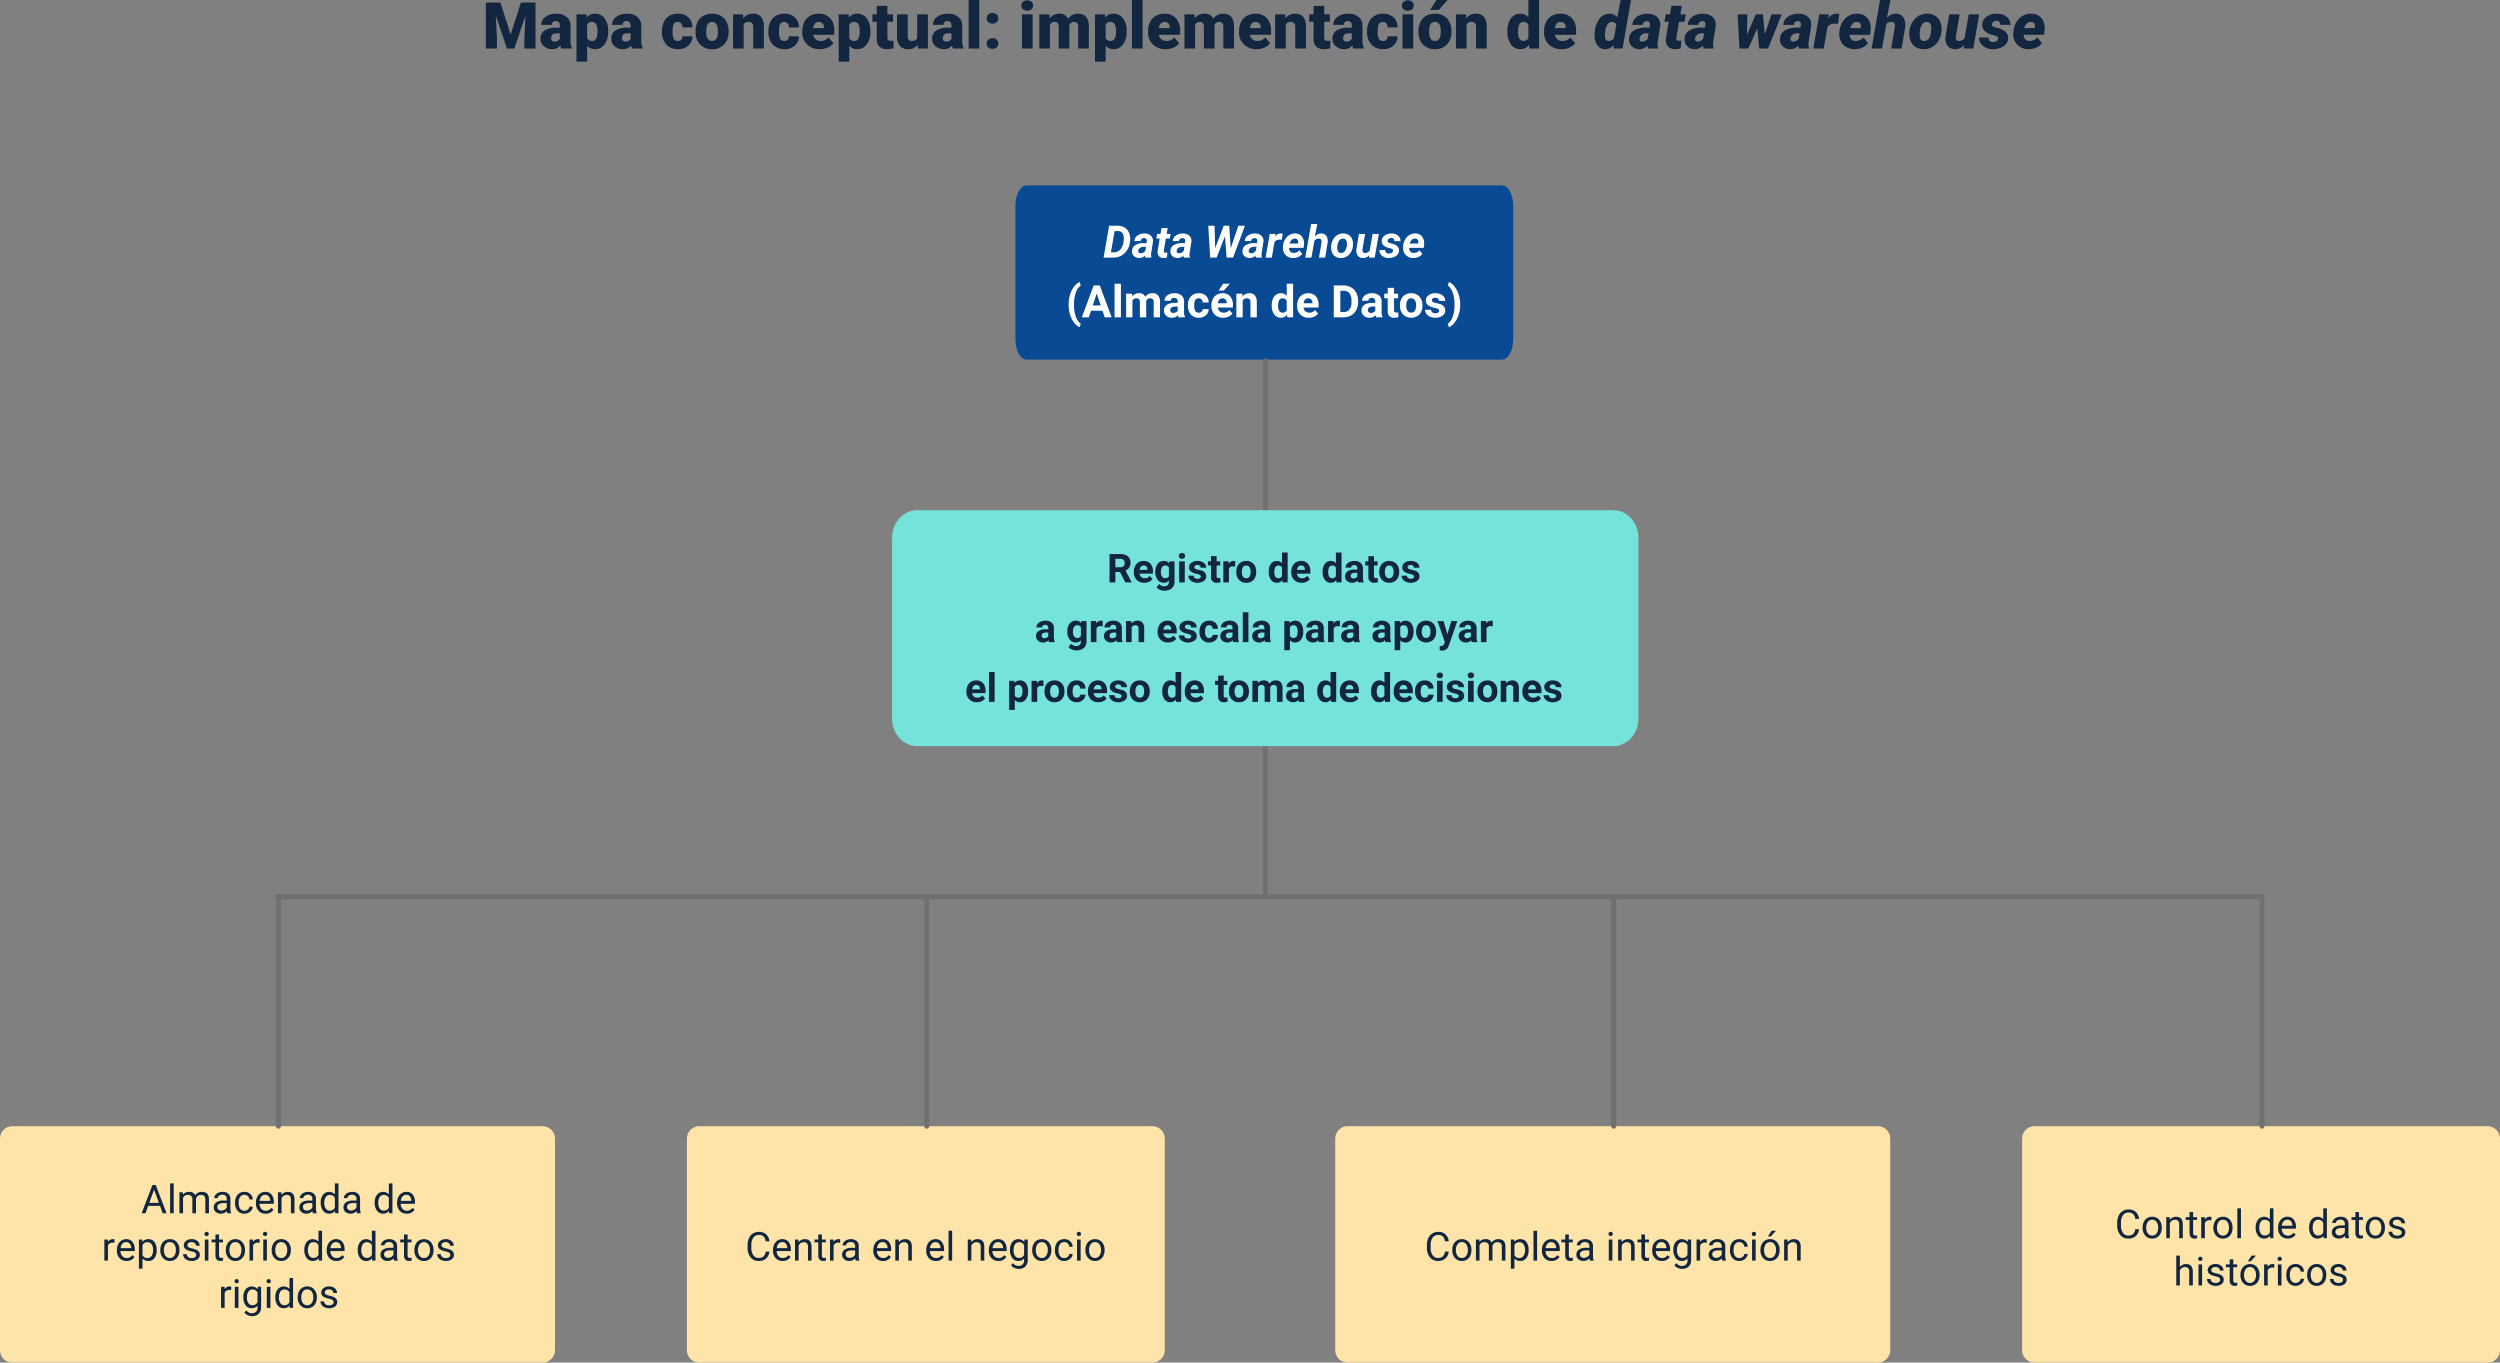 <svg xmlns="http://www.w3.org/2000/svg" width="1004.5" height="547.5" viewBox="0 0 1004.5 547.5">
  <rect x="0" y="0" width="1004.5" height="547.5" fill="#808080" stroke="none"/>
  <g id="Grupo_148207" data-name="Grupo 148207" transform="translate(14320 9750.5)">
    <path id="Trazado_116030" data-name="Trazado 116030" d="M4.5,0H195.5c2.488,0,4.5,3.644,4.5,8.14V61.86c0,4.5-2.017,8.14-4.5,8.14H4.5C2.017,70,0,66.356,0,61.86V8.14C0,3.644,2.017,0,4.5,0Z" transform="translate(-13912 -9676)" fill="#084a93"/>
    <path id="Trazado_207573" data-name="Trazado 207573" d="M-64.578,0l2.224-12.8,3.674.009a5.032,5.032,0,0,1,2.325.584,4.393,4.393,0,0,1,1.674,1.6,5.493,5.493,0,0,1,.773,2.355,7.775,7.775,0,0,1-.018,1.564l-.062.466A7.309,7.309,0,0,1-56.2-1.7,6.253,6.253,0,0,1-60.623,0Zm4.43-10.661-1.485,8.543,1.072.009a3.518,3.518,0,0,0,2.852-1.3,6.723,6.723,0,0,0,1.235-3.929l.018-.281a3.544,3.544,0,0,0-.554-2.224,2.114,2.114,0,0,0-1.731-.809ZM-47.8,0a2.566,2.566,0,0,1-.1-.861A3.221,3.221,0,0,1-50.322.176a2.919,2.919,0,0,1-2.07-.813A2.46,2.46,0,0,1-53.161-2.6a2.843,2.843,0,0,1,1.305-2.386,5.924,5.924,0,0,1,3.335-.831l1.16.018.123-.571a1.984,1.984,0,0,0,.026-.554.952.952,0,0,0-.312-.646,1.075,1.075,0,0,0-.708-.242,1.514,1.514,0,0,0-.984.286,1.384,1.384,0,0,0-.519.875l-2.487.009a2.764,2.764,0,0,1,1.252-2.21,4.851,4.851,0,0,1,2.94-.831,3.507,3.507,0,0,1,2.531.962,2.816,2.816,0,0,1,.765,2.386l-.729,4.553-.044.563a2.714,2.714,0,0,0,.149,1.055L-45.365,0Zm-1.907-1.749a2.27,2.27,0,0,0,1.872-.932l.308-1.644-.861-.009a2.406,2.406,0,0,0-1.978.835,1.454,1.454,0,0,0-.272.712.844.844,0,0,0,.2.751A1,1,0,0,0-49.707-1.749Zm10.881-10.1-.413,2.338h1.582l-.325,1.863h-1.582l-.809,4.764a1.211,1.211,0,0,0,.07.686q.123.237.6.255.141.009.756-.044l-.176,1.942a4.169,4.169,0,0,1-1.424.2,2.234,2.234,0,0,1-1.819-.765,2.763,2.763,0,0,1-.492-2.021l.817-5.019h-1.345l.325-1.863h1.345l.4-2.338ZM-32.366,0a2.566,2.566,0,0,1-.1-.861A3.221,3.221,0,0,1-34.888.176a2.919,2.919,0,0,1-2.07-.813A2.46,2.46,0,0,1-37.727-2.6a2.843,2.843,0,0,1,1.305-2.386,5.924,5.924,0,0,1,3.335-.831l1.16.018.123-.571a1.984,1.984,0,0,0,.026-.554.952.952,0,0,0-.312-.646,1.075,1.075,0,0,0-.708-.242,1.514,1.514,0,0,0-.984.286,1.384,1.384,0,0,0-.519.875l-2.487.009a2.764,2.764,0,0,1,1.252-2.21,4.851,4.851,0,0,1,2.94-.831,3.507,3.507,0,0,1,2.531.962A2.816,2.816,0,0,1-29.3-6.337l-.729,4.553-.044.563a2.714,2.714,0,0,0,.149,1.055L-29.931,0Zm-1.907-1.749A2.27,2.27,0,0,0-32.4-2.681l.308-1.644-.861-.009a2.406,2.406,0,0,0-1.978.835,1.454,1.454,0,0,0-.272.712.844.844,0,0,0,.2.751A1,1,0,0,0-34.273-1.749ZM-13.5-3.718l3.085-9.079h2.628L-12.546,0h-2.593l-.677-8.525L-19.165,0h-2.593l-.756-12.8H-20l.255,9.035L-16.3-12.8h2.188ZM-3.415,0a2.566,2.566,0,0,1-.1-.861A3.221,3.221,0,0,1-5.937.176a2.919,2.919,0,0,1-2.07-.813A2.46,2.46,0,0,1-8.776-2.6,2.843,2.843,0,0,1-7.471-4.988a5.924,5.924,0,0,1,3.335-.831l1.16.018.123-.571a1.984,1.984,0,0,0,.026-.554.952.952,0,0,0-.312-.646,1.075,1.075,0,0,0-.708-.242,1.514,1.514,0,0,0-.984.286,1.384,1.384,0,0,0-.519.875l-2.487.009a2.764,2.764,0,0,1,1.252-2.21,4.851,4.851,0,0,1,2.94-.831,3.507,3.507,0,0,1,2.531.962A2.816,2.816,0,0,1-.347-6.337l-.729,4.553-.044.563A2.714,2.714,0,0,0-.971-.167L-.98,0ZM-5.322-1.749A2.27,2.27,0,0,0-3.45-2.681l.308-1.644L-4-4.333A2.406,2.406,0,0,0-5.981-3.5a1.454,1.454,0,0,0-.272.712.844.844,0,0,0,.2.751A1,1,0,0,0-5.322-1.749ZM7.044-7.128a5.117,5.117,0,0,0-.835-.088,2.4,2.4,0,0,0-2.1.993L3.01,0H.532L2.184-9.51l2.329-.009-.229,1.16A2.615,2.615,0,0,1,6.5-9.7a3.615,3.615,0,0,1,.861.123Zm4.465,7.3A4.137,4.137,0,0,1,9.3-.435,3.7,3.7,0,0,1,7.862-2.087,4.605,4.605,0,0,1,7.493-4.4l.026-.352A6.148,6.148,0,0,1,8.328-7.3a4.884,4.884,0,0,1,1.74-1.789,4.306,4.306,0,0,1,2.355-.593,3.29,3.29,0,0,1,2.782,1.351A4.631,4.631,0,0,1,15.921-5L15.781-3.92H9.954A2.041,2.041,0,0,0,10.4-2.443a1.711,1.711,0,0,0,1.318.571,3.041,3.041,0,0,0,2.373-1.055l1.134,1.406A3.527,3.527,0,0,1,13.68-.259,5.059,5.059,0,0,1,11.509.176ZM12.3-7.638a1.761,1.761,0,0,0-1.217.431,3.784,3.784,0,0,0-.954,1.556h3.41l.053-.229a2.33,2.33,0,0,0,.009-.668,1.276,1.276,0,0,0-.431-.8A1.35,1.35,0,0,0,12.3-7.638Zm8-.817a3.314,3.314,0,0,1,2.575-1.23A2.411,2.411,0,0,1,24.952-8.67a3.991,3.991,0,0,1,.5,2.676L24.447,0H21.968l1.011-6.028A2.921,2.921,0,0,0,23-6.661a1,1,0,0,0-1.107-.977,2.141,2.141,0,0,0-1.758.862L18.936,0H16.458L18.8-13.5h2.487Zm11.522-1.23a3.814,3.814,0,0,1,2.167.646,3.638,3.638,0,0,1,1.336,1.731,5.357,5.357,0,0,1,.3,2.448,5.786,5.786,0,0,1-1.578,3.669,4.455,4.455,0,0,1-3.4,1.367,3.8,3.8,0,0,1-2.145-.637A3.624,3.624,0,0,1,27.171-2.18a5.239,5.239,0,0,1-.308-2.426,5.957,5.957,0,0,1,1.6-3.744A4.363,4.363,0,0,1,31.821-9.686Zm-2.5,5.979a2.194,2.194,0,0,0,.4,1.33,1.314,1.314,0,0,0,1.063.5,1.926,1.926,0,0,0,1.793-1.049,5.227,5.227,0,0,0,.606-2.848,2.387,2.387,0,0,0-.409-1.347A1.293,1.293,0,0,0,31.7-7.638,1.929,1.929,0,0,0,29.927-6.6,5.173,5.173,0,0,0,29.316-3.706ZM42.227-.984A3.283,3.283,0,0,1,39.608.176a2.443,2.443,0,0,1-2.074-.984,3.6,3.6,0,0,1-.545-2.549L38.017-9.51H40.5L39.45-3.324a2.446,2.446,0,0,0-.009.545.9.9,0,0,0,.976.906,2.265,2.265,0,0,0,1.907-.889L43.51-9.51h2.5L44.354,0H42.042Zm9.483-1.7q.141-.7-.976-1.02l-.8-.2q-2.839-.782-2.76-2.76a2.731,2.731,0,0,1,1.191-2.193,4.434,4.434,0,0,1,2.764-.831,3.978,3.978,0,0,1,2.6.853,2.809,2.809,0,0,1,1.011,2.224l-2.461-.009a1.084,1.084,0,0,0-1.213-1.239,1.745,1.745,0,0,0-1.006.29,1.194,1.194,0,0,0-.523.782q-.132.7,1.063.993l.352.079a7.071,7.071,0,0,1,1.854.664,2.8,2.8,0,0,1,.989.927,2.3,2.3,0,0,1,.321,1.327,2.533,2.533,0,0,1-.584,1.582A3.577,3.577,0,0,1,52-.167a5.328,5.328,0,0,1-2.043.343,4.015,4.015,0,0,1-2.637-.91,2.933,2.933,0,0,1-1.072-2.307l2.338.018a1.285,1.285,0,0,0,1.459,1.38,2.076,2.076,0,0,0,1.129-.281A1.111,1.111,0,0,0,51.71-2.681ZM59.779.176a4.137,4.137,0,0,1-2.21-.611,3.7,3.7,0,0,1-1.437-1.652A4.605,4.605,0,0,1,55.762-4.4l.026-.352A6.148,6.148,0,0,1,56.6-7.3a4.884,4.884,0,0,1,1.74-1.789,4.306,4.306,0,0,1,2.355-.593,3.29,3.29,0,0,1,2.782,1.351A4.631,4.631,0,0,1,64.191-5L64.05-3.92H58.223a2.041,2.041,0,0,0,.448,1.477,1.711,1.711,0,0,0,1.318.571,3.041,3.041,0,0,0,2.373-1.055L63.5-1.521A3.527,3.527,0,0,1,61.95-.259,5.059,5.059,0,0,1,59.779.176Zm.791-7.813a1.761,1.761,0,0,0-1.217.431A3.784,3.784,0,0,0,58.4-5.651h3.41l.053-.229a2.33,2.33,0,0,0,.009-.668,1.276,1.276,0,0,0-.431-.8A1.35,1.35,0,0,0,60.57-7.638ZM-78.618,18.8a13.488,13.488,0,0,1,.536-3.832A10.112,10.112,0,0,1-76.5,11.744,5.907,5.907,0,0,1-74.232,9.8l.492,1.371a6.118,6.118,0,0,0-2,2.936,13.592,13.592,0,0,0-.721,4.641v.272a13.852,13.852,0,0,0,.712,4.658,6.237,6.237,0,0,0,2.013,2.979L-74.232,28A5.91,5.91,0,0,1-76.46,26.1a9.943,9.943,0,0,1-1.578-3.133,13.408,13.408,0,0,1-.58-3.709Zm13.6,2.566h-4.623L-70.523,24h-2.8l4.764-12.8h2.443L-61.33,24h-2.8Zm-3.911-2.136h3.2l-1.608-4.79ZM-57.621,24H-60.17V10.5h2.549Zm4.474-9.51.079,1.063a3.342,3.342,0,0,1,2.733-1.239,2.536,2.536,0,0,1,2.522,1.45,3.265,3.265,0,0,1,2.856-1.45,2.836,2.836,0,0,1,2.3.9,4.141,4.141,0,0,1,.756,2.711V24h-2.549V17.936a1.811,1.811,0,0,0-.316-1.182,1.4,1.4,0,0,0-1.116-.374,1.585,1.585,0,0,0-1.582,1.09l.009,6.53h-2.54V17.944a1.789,1.789,0,0,0-.325-1.2,1.416,1.416,0,0,0-1.107-.369,1.646,1.646,0,0,0-1.564.9V24h-2.54V14.49ZM-34.436,24a2.821,2.821,0,0,1-.255-.853,3.073,3.073,0,0,1-2.4,1.028,3.376,3.376,0,0,1-2.316-.809,2.6,2.6,0,0,1-.918-2.039,2.687,2.687,0,0,1,1.121-2.32,5.529,5.529,0,0,1,3.239-.817H-34.8v-.545a1.567,1.567,0,0,0-.338-1.055,1.331,1.331,0,0,0-1.068-.4,1.513,1.513,0,0,0-1.006.308,1.045,1.045,0,0,0-.365.844h-2.54a2.551,2.551,0,0,1,.51-1.529,3.37,3.37,0,0,1,1.441-1.1,5.253,5.253,0,0,1,2.092-.4,4.15,4.15,0,0,1,2.791.883,3.09,3.09,0,0,1,1.033,2.483V21.8a4.546,4.546,0,0,0,.378,2.048V24Zm-2.1-1.767a2.188,2.188,0,0,0,1.037-.25,1.645,1.645,0,0,0,.7-.672V19.676h-.949q-1.907,0-2.03,1.318l-.009.149a1.017,1.017,0,0,0,.334.782A1.3,1.3,0,0,0-36.536,22.233Zm10.2-.105a1.666,1.666,0,0,0,1.143-.387,1.355,1.355,0,0,0,.457-1.028h2.382a3.258,3.258,0,0,1-.527,1.771,3.48,3.48,0,0,1-1.419,1.248,4.442,4.442,0,0,1-1.991.444,4.129,4.129,0,0,1-3.217-1.3A5.13,5.13,0,0,1-30.691,19.3v-.167a5.071,5.071,0,0,1,1.169-3.507,4.08,4.08,0,0,1,3.208-1.31,4,4,0,0,1,2.861,1.015,3.594,3.594,0,0,1,1.094,2.7h-2.382a1.745,1.745,0,0,0-.457-1.206,1.524,1.524,0,0,0-1.16-.464,1.53,1.53,0,0,0-1.34.647,3.749,3.749,0,0,0-.453,2.1v.264a3.8,3.8,0,0,0,.448,2.113A1.549,1.549,0,0,0-26.341,22.128Zm9.809,2.048a4.668,4.668,0,0,1-3.406-1.283,4.561,4.561,0,0,1-1.314-3.419v-.246a5.745,5.745,0,0,1,.554-2.562,4.064,4.064,0,0,1,1.569-1.74,4.4,4.4,0,0,1,2.316-.611,3.947,3.947,0,0,1,3.072,1.23,5,5,0,0,1,1.121,3.489v1.037h-6.056a2.36,2.36,0,0,0,.743,1.494,2.245,2.245,0,0,0,1.569.563,2.742,2.742,0,0,0,2.294-1.063l1.248,1.4a3.813,3.813,0,0,1-1.547,1.261A5.075,5.075,0,0,1-16.532,24.176Zm-.29-7.813a1.587,1.587,0,0,0-1.226.512,2.651,2.651,0,0,0-.6,1.466h3.533v-.2a1.891,1.891,0,0,0-.457-1.311A1.638,1.638,0,0,0-16.822,16.362Zm.229-5.862h2.769l-2.435,2.725h-2.065Zm7.752,3.99.079,1.1a3.32,3.32,0,0,1,2.733-1.274,2.759,2.759,0,0,1,2.25.888,4.142,4.142,0,0,1,.756,2.654V24h-2.54V17.918a1.648,1.648,0,0,0-.352-1.173,1.574,1.574,0,0,0-1.169-.365,1.747,1.747,0,0,0-1.608.914V24h-2.54V14.49Zm11.83,4.685a5.731,5.731,0,0,1,1-3.542,3.237,3.237,0,0,1,2.729-1.318,2.913,2.913,0,0,1,2.294,1.037V10.5h2.549V24H9.264l-.123-1.011A2.989,2.989,0,0,1,6.7,24.176,3.228,3.228,0,0,1,4,22.853,5.916,5.916,0,0,1,2.988,19.175Zm2.54.189a3.754,3.754,0,0,0,.466,2.051,1.517,1.517,0,0,0,1.354.713,1.7,1.7,0,0,0,1.661-.995V17.375a1.675,1.675,0,0,0-1.644-.995Q5.528,16.38,5.528,19.364ZM17.9,24.176A4.668,4.668,0,0,1,14.5,22.893a4.561,4.561,0,0,1-1.314-3.419v-.246a5.745,5.745,0,0,1,.554-2.562,4.064,4.064,0,0,1,1.569-1.74,4.4,4.4,0,0,1,2.316-.611,3.947,3.947,0,0,1,3.072,1.23,5,5,0,0,1,1.121,3.489v1.037H15.759a2.36,2.36,0,0,0,.743,1.494,2.245,2.245,0,0,0,1.569.563,2.742,2.742,0,0,0,2.294-1.063l1.248,1.4a3.813,3.813,0,0,1-1.547,1.261A5.075,5.075,0,0,1,17.9,24.176Zm-.29-7.813a1.587,1.587,0,0,0-1.226.512,2.651,2.651,0,0,0-.6,1.466h3.533v-.2a1.891,1.891,0,0,0-.457-1.311A1.638,1.638,0,0,0,17.613,16.362ZM27.905,24V11.2h3.938a5.98,5.98,0,0,1,3.019.76,5.3,5.3,0,0,1,2.079,2.162,6.669,6.669,0,0,1,.747,3.186V17.9a6.688,6.688,0,0,1-.734,3.173,5.256,5.256,0,0,1-2.07,2.153A6.025,6.025,0,0,1,31.869,24Zm2.637-10.661v8.543h1.274a2.863,2.863,0,0,0,2.364-1.011,4.567,4.567,0,0,0,.835-2.892V17.3a4.64,4.64,0,0,0-.809-2.958,2.854,2.854,0,0,0-2.364-1.006ZM44.947,24a2.821,2.821,0,0,1-.255-.853,3.073,3.073,0,0,1-2.4,1.028,3.376,3.376,0,0,1-2.316-.809,2.6,2.6,0,0,1-.918-2.039,2.687,2.687,0,0,1,1.121-2.32,5.529,5.529,0,0,1,3.239-.817h1.169v-.545a1.567,1.567,0,0,0-.338-1.055,1.331,1.331,0,0,0-1.068-.4,1.513,1.513,0,0,0-1.006.308,1.045,1.045,0,0,0-.365.844H39.27a2.551,2.551,0,0,1,.51-1.529,3.37,3.37,0,0,1,1.441-1.1,5.253,5.253,0,0,1,2.092-.4A4.15,4.15,0,0,1,46.1,15.2a3.09,3.09,0,0,1,1.033,2.483V21.8a4.546,4.546,0,0,0,.378,2.048V24Zm-2.1-1.767a2.188,2.188,0,0,0,1.037-.25,1.645,1.645,0,0,0,.7-.672V19.676h-.949q-1.907,0-2.03,1.318l-.009.149a1.017,1.017,0,0,0,.334.782A1.3,1.3,0,0,0,42.847,22.233Zm9.281-10.081V14.49h1.626v1.863H52.128V21.1a1.133,1.133,0,0,0,.2.756,1.015,1.015,0,0,0,.773.229,4.051,4.051,0,0,0,.747-.062v1.925a5.229,5.229,0,0,1-1.538.229,2.425,2.425,0,0,1-2.725-2.7V16.354H48.2V14.49h1.389V12.152Zm2.382,7a5.64,5.64,0,0,1,.545-2.522,3.989,3.989,0,0,1,1.569-1.714A4.577,4.577,0,0,1,59,14.314a4.33,4.33,0,0,1,3.142,1.178,4.727,4.727,0,0,1,1.358,3.2l.018.65A4.97,4.97,0,0,1,62.3,22.853a4.735,4.735,0,0,1-6.561,0,5.058,5.058,0,0,1-1.226-3.586Zm2.54.18a3.555,3.555,0,0,0,.51,2.073,1.831,1.831,0,0,0,2.9.009,3.89,3.89,0,0,0,.519-2.267,3.519,3.519,0,0,0-.519-2.06A1.686,1.686,0,0,0,59,16.362a1.658,1.658,0,0,0-1.441.726A3.955,3.955,0,0,0,57.05,19.338Zm13.184,2.035a.818.818,0,0,0-.461-.734,5.241,5.241,0,0,0-1.481-.479Q64.9,19.447,64.9,17.276a2.613,2.613,0,0,1,1.05-2.114,4.237,4.237,0,0,1,2.747-.848,4.56,4.56,0,0,1,2.9.853,2.687,2.687,0,0,1,1.085,2.215h-2.54a1.229,1.229,0,0,0-.352-.9,1.488,1.488,0,0,0-1.1-.356,1.52,1.52,0,0,0-.993.29.916.916,0,0,0-.352.738.783.783,0,0,0,.4.681,4.114,4.114,0,0,0,1.349.448,11.019,11.019,0,0,1,1.6.426A2.628,2.628,0,0,1,72.7,21.267a2.481,2.481,0,0,1-1.116,2.1,4.815,4.815,0,0,1-2.883.8,5.029,5.029,0,0,1-2.123-.426,3.561,3.561,0,0,1-1.455-1.169,2.716,2.716,0,0,1-.527-1.6h2.408a1.326,1.326,0,0,0,.5,1.037,1.987,1.987,0,0,0,1.248.36,1.839,1.839,0,0,0,1.1-.277A.861.861,0,0,0,70.233,21.372ZM78.715,19a12.8,12.8,0,0,1-.571,3.823A10.378,10.378,0,0,1,76.5,26.065,5.921,5.921,0,0,1,74.206,28l-.492-1.345a6.18,6.18,0,0,0,1.969-2.9,13.431,13.431,0,0,0,.747-4.509v-.466a13.735,13.735,0,0,0-.716-4.632,6.442,6.442,0,0,0-2-3.006L74.206,9.8a5.923,5.923,0,0,1,2.254,1.881A10.244,10.244,0,0,1,78.1,14.851a12.708,12.708,0,0,1,.611,3.753Z" transform="translate(-13812 -9647)" fill="#fff"/>
    <path id="Trazado_207574" data-name="Trazado 207574" d="M0,0V60" transform="translate(-13811.5 -9605.5)" fill="none" stroke="#707070" stroke-linecap="round" stroke-width="2"/>
    <path id="Trazado_207575" data-name="Trazado 207575" d="M0,0V60" transform="translate(-13811.631 -9450.5)" fill="none" stroke="#707070" stroke-linecap="round" stroke-width="2"/>
    <path id="Trazado_116256" data-name="Trazado 116256" d="M10.063,0H289.82c5.558,0,10.063,4.935,10.063,11.024V83.779c0,6.088-4.505,11.024-10.063,11.024H10.063C4.505,94.8,0,89.867,0,83.779V11.024C0,4.935,4.505,0,10.063,0Z" transform="translate(-13961.572 -9545.5)" fill="#75e3d9"/>
    <path id="Trazado_207576" data-name="Trazado 207576" d="M-57.844-4.164h-1.867V0h-2.344V-11.375h4.227a4.778,4.778,0,0,1,3.109.9,3.1,3.1,0,0,1,1.094,2.539A3.5,3.5,0,0,1-54.129-6a3.437,3.437,0,0,1-1.527,1.238L-53.2-.109V0h-2.516Zm-1.867-1.9h1.891a1.936,1.936,0,0,0,1.367-.449,1.606,1.606,0,0,0,.484-1.238,1.719,1.719,0,0,0-.457-1.266,1.9,1.9,0,0,0-1.4-.461h-1.883ZM-48.1.156A4.15,4.15,0,0,1-51.129-.984,4.054,4.054,0,0,1-52.3-4.023v-.219A5.106,5.106,0,0,1-51.8-6.52,3.612,3.612,0,0,1-50.41-8.066a3.914,3.914,0,0,1,2.059-.543,3.508,3.508,0,0,1,2.73,1.094,4.444,4.444,0,0,1,1,3.1v.922h-5.383a2.1,2.1,0,0,0,.66,1.328,2,2,0,0,0,1.395.5,2.437,2.437,0,0,0,2.039-.945L-44.8-1.367A3.389,3.389,0,0,1-46.18-.246,4.511,4.511,0,0,1-48.1.156Zm-.258-6.945a1.411,1.411,0,0,0-1.09.455,2.357,2.357,0,0,0-.535,1.3h3.141v-.181a1.681,1.681,0,0,0-.406-1.165A1.456,1.456,0,0,0-48.359-6.789Zm4.688,2.5a4.954,4.954,0,0,1,.926-3.133,3,3,0,0,1,2.5-1.187,2.631,2.631,0,0,1,2.164.953l.094-.8h2.047V-.281a3.613,3.613,0,0,1-.5,1.93A3.236,3.236,0,0,1-37.867,2.9a4.985,4.985,0,0,1-2.141.43,4.635,4.635,0,0,1-1.812-.371A3.217,3.217,0,0,1-43.156,2l1-1.375a2.645,2.645,0,0,0,2.047.945,1.936,1.936,0,0,0,1.4-.48,1.8,1.8,0,0,0,.5-1.363V-.727a2.612,2.612,0,0,1-2.055.883A2.992,2.992,0,0,1-42.73-1.035a4.953,4.953,0,0,1-.941-3.16Zm2.258.168a3.085,3.085,0,0,0,.461,1.8,1.466,1.466,0,0,0,1.266.653,1.568,1.568,0,0,0,1.477-.775V-6a1.564,1.564,0,0,0-1.461-.775,1.476,1.476,0,0,0-1.277.665A3.477,3.477,0,0,0-41.414-4.121ZM-31.828,0h-2.266V-8.453h2.266Zm-2.4-10.641a1.112,1.112,0,0,1,.34-.836,1.277,1.277,0,0,1,.926-.328,1.28,1.28,0,0,1,.922.328,1.105,1.105,0,0,1,.344.836,1.108,1.108,0,0,1-.348.844,1.283,1.283,0,0,1-.918.328,1.283,1.283,0,0,1-.918-.328A1.108,1.108,0,0,1-34.227-10.641Zm8.836,8.3a.727.727,0,0,0-.41-.652,4.659,4.659,0,0,0-1.316-.426q-3.016-.633-3.016-2.562A2.323,2.323,0,0,1-29.2-7.855a3.766,3.766,0,0,1,2.441-.754,4.053,4.053,0,0,1,2.574.758,2.388,2.388,0,0,1,.965,1.969h-2.258a1.092,1.092,0,0,0-.312-.8A1.322,1.322,0,0,0-26.766-7a1.351,1.351,0,0,0-.883.258.814.814,0,0,0-.312.656.7.7,0,0,0,.355.605,3.657,3.657,0,0,0,1.2.4,9.8,9.8,0,0,1,1.422.379A2.336,2.336,0,0,1-23.2-2.43a2.2,2.2,0,0,1-.992,1.871A4.28,4.28,0,0,1-26.75.156a4.47,4.47,0,0,1-1.887-.379A3.166,3.166,0,0,1-29.93-1.262,2.414,2.414,0,0,1-30.4-2.687h2.141a1.179,1.179,0,0,0,.445.922,1.766,1.766,0,0,0,1.109.32,1.635,1.635,0,0,0,.98-.246A.766.766,0,0,0-25.391-2.336Zm6.352-8.2v2.078h1.445V-6.8h-1.445v4.219a1.007,1.007,0,0,0,.18.672.9.9,0,0,0,.688.2,3.6,3.6,0,0,0,.664-.055V-.047a4.648,4.648,0,0,1-1.367.2,2.156,2.156,0,0,1-2.422-2.4V-6.8h-1.234V-8.453H-21.3v-2.078Zm7.453,4.2A6.134,6.134,0,0,0-12.4-6.4a1.654,1.654,0,0,0-1.68.867V0h-2.258V-8.453H-14.2l.063,1.008a2.092,2.092,0,0,1,1.883-1.164,2.366,2.366,0,0,1,.7.1Zm.453,2.031a5.013,5.013,0,0,1,.484-2.242A3.546,3.546,0,0,1-9.254-8.07a4.069,4.069,0,0,1,2.113-.539A3.849,3.849,0,0,1-4.348-7.562,4.2,4.2,0,0,1-3.141-4.719l.016.578A4.418,4.418,0,0,1-4.211-1.02,3.775,3.775,0,0,1-7.125.156a3.793,3.793,0,0,1-2.918-1.172A4.5,4.5,0,0,1-11.133-4.2Zm2.258.16A3.16,3.16,0,0,0-8.422-2.3a1.5,1.5,0,0,0,1.3.638,1.5,1.5,0,0,0,1.281-.63,3.457,3.457,0,0,0,.461-2.015A3.128,3.128,0,0,0-5.844-6.14a1.5,1.5,0,0,0-1.3-.649,1.474,1.474,0,0,0-1.281.646A3.516,3.516,0,0,0-8.875-4.144ZM1.9-4.289a5.094,5.094,0,0,1,.887-3.148A2.877,2.877,0,0,1,5.211-8.609a2.589,2.589,0,0,1,2.039.922V-12H9.516V0H7.477L7.367-.9A2.657,2.657,0,0,1,5.2.156,2.869,2.869,0,0,1,2.8-1.02,5.258,5.258,0,0,1,1.9-4.289Zm2.258.168A3.337,3.337,0,0,0,4.57-2.3a1.349,1.349,0,0,0,1.2.634A1.511,1.511,0,0,0,7.25-2.548V-5.889a1.489,1.489,0,0,0-1.461-.884Q4.156-6.773,4.156-4.121Zm11,4.277A4.15,4.15,0,0,1,12.129-.984a4.054,4.054,0,0,1-1.168-3.039v-.219a5.106,5.106,0,0,1,.492-2.277,3.612,3.612,0,0,1,1.395-1.547,3.914,3.914,0,0,1,2.059-.543,3.508,3.508,0,0,1,2.73,1.094,4.444,4.444,0,0,1,1,3.1v.922H13.25a2.1,2.1,0,0,0,.66,1.328,2,2,0,0,0,1.395.5,2.437,2.437,0,0,0,2.039-.945l1.109,1.242A3.389,3.389,0,0,1,17.078-.246,4.511,4.511,0,0,1,15.156.156ZM14.9-6.789a1.411,1.411,0,0,0-1.09.455,2.357,2.357,0,0,0-.535,1.3h3.141v-.181a1.681,1.681,0,0,0-.406-1.165A1.456,1.456,0,0,0,14.9-6.789Zm8.648,2.5a5.094,5.094,0,0,1,.887-3.148,2.877,2.877,0,0,1,2.426-1.172,2.589,2.589,0,0,1,2.039.922V-12h2.266V0H29.125l-.109-.9A2.657,2.657,0,0,1,26.844.156,2.869,2.869,0,0,1,24.449-1.02,5.258,5.258,0,0,1,23.547-4.289Zm2.258.168A3.337,3.337,0,0,0,26.219-2.3a1.349,1.349,0,0,0,1.2.634A1.511,1.511,0,0,0,28.9-2.548V-5.889a1.489,1.489,0,0,0-1.461-.884Q25.8-6.773,25.8-4.121ZM37.813,0a2.507,2.507,0,0,1-.227-.758,2.732,2.732,0,0,1-2.133.914,3,3,0,0,1-2.059-.719,2.312,2.312,0,0,1-.816-1.812,2.389,2.389,0,0,1,1-2.062,4.915,4.915,0,0,1,2.879-.727h1.039v-.484a1.393,1.393,0,0,0-.3-.937,1.183,1.183,0,0,0-.949-.352,1.345,1.345,0,0,0-.895.273.929.929,0,0,0-.324.75H32.766a2.268,2.268,0,0,1,.453-1.359,3,3,0,0,1,1.281-.98,4.669,4.669,0,0,1,1.859-.355,3.689,3.689,0,0,1,2.48.785,2.747,2.747,0,0,1,.918,2.207v3.664a4.041,4.041,0,0,0,.336,1.82V0ZM35.945-1.57a1.945,1.945,0,0,0,.922-.223,1.462,1.462,0,0,0,.625-.6V-3.844h-.844q-1.7,0-1.8,1.172l-.008.133a.9.9,0,0,0,.3.7A1.153,1.153,0,0,0,35.945-1.57Zm8.25-8.961v2.078h1.445V-6.8H44.2v4.219a1.007,1.007,0,0,0,.18.672.9.9,0,0,0,.688.2,3.6,3.6,0,0,0,.664-.055V-.047a4.648,4.648,0,0,1-1.367.2,2.156,2.156,0,0,1-2.422-2.4V-6.8H40.7V-8.453h1.234v-2.078ZM46.313-4.3A5.013,5.013,0,0,1,46.8-6.547,3.546,3.546,0,0,1,48.191-8.07,4.069,4.069,0,0,1,50.3-8.609,3.849,3.849,0,0,1,53.1-7.562,4.2,4.2,0,0,1,54.3-4.719l.016.578A4.418,4.418,0,0,1,53.234-1.02,3.775,3.775,0,0,1,50.32.156,3.793,3.793,0,0,1,47.4-1.016,4.5,4.5,0,0,1,46.313-4.2Zm2.258.16A3.16,3.16,0,0,0,49.023-2.3a1.5,1.5,0,0,0,1.3.638,1.5,1.5,0,0,0,1.281-.63,3.457,3.457,0,0,0,.461-2.015A3.128,3.128,0,0,0,51.6-6.14a1.5,1.5,0,0,0-1.3-.649,1.474,1.474,0,0,0-1.281.646A3.516,3.516,0,0,0,48.57-4.144ZM60.289-2.336a.727.727,0,0,0-.41-.652,4.659,4.659,0,0,0-1.316-.426q-3.016-.633-3.016-2.562a2.323,2.323,0,0,1,.934-1.879,3.766,3.766,0,0,1,2.441-.754,4.053,4.053,0,0,1,2.574.758,2.388,2.388,0,0,1,.965,1.969H60.2a1.092,1.092,0,0,0-.312-.8A1.322,1.322,0,0,0,58.914-7a1.351,1.351,0,0,0-.883.258.814.814,0,0,0-.312.656.7.7,0,0,0,.355.605,3.657,3.657,0,0,0,1.2.4A9.8,9.8,0,0,1,60.7-4.7,2.336,2.336,0,0,1,62.484-2.43a2.2,2.2,0,0,1-.992,1.871A4.28,4.28,0,0,1,58.93.156a4.47,4.47,0,0,1-1.887-.379A3.166,3.166,0,0,1,55.75-1.262a2.414,2.414,0,0,1-.469-1.426h2.141a1.179,1.179,0,0,0,.445.922,1.766,1.766,0,0,0,1.109.32,1.635,1.635,0,0,0,.98-.246A.766.766,0,0,0,60.289-2.336ZM-86.359,24a2.507,2.507,0,0,1-.227-.758,2.732,2.732,0,0,1-2.133.914,3,3,0,0,1-2.059-.719,2.312,2.312,0,0,1-.816-1.812,2.389,2.389,0,0,1,1-2.062,4.915,4.915,0,0,1,2.879-.727h1.039v-.484a1.393,1.393,0,0,0-.3-.937,1.183,1.183,0,0,0-.949-.352,1.345,1.345,0,0,0-.895.273.929.929,0,0,0-.324.75h-2.258a2.268,2.268,0,0,1,.453-1.359,3,3,0,0,1,1.281-.98,4.669,4.669,0,0,1,1.859-.355,3.689,3.689,0,0,1,2.48.785,2.747,2.747,0,0,1,.918,2.207v3.664a4.041,4.041,0,0,0,.336,1.82V24Zm-1.867-1.57a1.945,1.945,0,0,0,.922-.223,1.462,1.462,0,0,0,.625-.6V20.156h-.844q-1.7,0-1.8,1.172l-.008.133a.9.9,0,0,0,.3.7A1.153,1.153,0,0,0-88.227,22.43Zm9.2-2.719a4.954,4.954,0,0,1,.926-3.133,3,3,0,0,1,2.5-1.187,2.631,2.631,0,0,1,2.164.953l.094-.8H-71.3v8.172a3.613,3.613,0,0,1-.5,1.93,3.236,3.236,0,0,1-1.418,1.25,4.985,4.985,0,0,1-2.141.43,4.635,4.635,0,0,1-1.812-.371A3.217,3.217,0,0,1-78.508,26l1-1.375a2.645,2.645,0,0,0,2.047.945,1.936,1.936,0,0,0,1.4-.48,1.8,1.8,0,0,0,.5-1.363v-.453a2.612,2.612,0,0,1-2.055.883,2.992,2.992,0,0,1-2.465-1.191,4.953,4.953,0,0,1-.941-3.16Zm2.258.168a3.085,3.085,0,0,0,.461,1.8,1.466,1.466,0,0,0,1.266.653,1.568,1.568,0,0,0,1.477-.775V18a1.564,1.564,0,0,0-1.461-.775,1.476,1.476,0,0,0-1.277.665A3.477,3.477,0,0,0-76.766,19.879Zm11.953-2.215a6.134,6.134,0,0,0-.812-.062,1.654,1.654,0,0,0-1.68.867V24h-2.258V15.547h2.133l.063,1.008a2.092,2.092,0,0,1,1.883-1.164,2.366,2.366,0,0,1,.7.1ZM-59.062,24a2.507,2.507,0,0,1-.227-.758,2.732,2.732,0,0,1-2.133.914,3,3,0,0,1-2.059-.719,2.312,2.312,0,0,1-.816-1.812,2.389,2.389,0,0,1,1-2.062,4.915,4.915,0,0,1,2.879-.727h1.039v-.484a1.393,1.393,0,0,0-.3-.937,1.183,1.183,0,0,0-.949-.352,1.345,1.345,0,0,0-.895.273.929.929,0,0,0-.324.75h-2.258a2.268,2.268,0,0,1,.453-1.359,3,3,0,0,1,1.281-.98,4.669,4.669,0,0,1,1.859-.355,3.689,3.689,0,0,1,2.48.785,2.747,2.747,0,0,1,.918,2.207v3.664a4.041,4.041,0,0,0,.336,1.82V24Zm-1.867-1.57a1.945,1.945,0,0,0,.922-.223,1.462,1.462,0,0,0,.625-.6V20.156h-.844q-1.7,0-1.8,1.172l-.008.133a.9.9,0,0,0,.3.7A1.153,1.153,0,0,0-60.93,22.43Zm7.625-6.883.07.977a2.951,2.951,0,0,1,2.43-1.133,2.453,2.453,0,0,1,2,.789,3.682,3.682,0,0,1,.672,2.359V24h-2.258V18.594a1.465,1.465,0,0,0-.312-1.043,1.4,1.4,0,0,0-1.039-.324,1.553,1.553,0,0,0-1.43.813V24H-55.43V15.547Zm14.758,8.609a4.15,4.15,0,0,1-3.027-1.141,4.054,4.054,0,0,1-1.168-3.039v-.219a5.106,5.106,0,0,1,.492-2.277,3.612,3.612,0,0,1,1.395-1.547,3.914,3.914,0,0,1,2.059-.543,3.508,3.508,0,0,1,2.73,1.094,4.444,4.444,0,0,1,1,3.1v.922h-5.383a2.1,2.1,0,0,0,.66,1.328,2,2,0,0,0,1.395.5,2.437,2.437,0,0,0,2.039-.945l1.109,1.242a3.389,3.389,0,0,1-1.375,1.121A4.511,4.511,0,0,1-38.547,24.156Zm-.258-6.945a1.411,1.411,0,0,0-1.09.455,2.357,2.357,0,0,0-.535,1.3h3.141v-.181a1.681,1.681,0,0,0-.406-1.165A1.456,1.456,0,0,0-38.8,17.211Zm9.594,4.453a.727.727,0,0,0-.41-.652,4.659,4.659,0,0,0-1.316-.426q-3.016-.633-3.016-2.562a2.323,2.323,0,0,1,.934-1.879,3.766,3.766,0,0,1,2.441-.754A4.053,4.053,0,0,1-28,16.148a2.388,2.388,0,0,1,.965,1.969H-29.3a1.092,1.092,0,0,0-.312-.8A1.322,1.322,0,0,0-30.586,17a1.351,1.351,0,0,0-.883.258.814.814,0,0,0-.312.656.7.7,0,0,0,.355.605,3.657,3.657,0,0,0,1.2.4A9.8,9.8,0,0,1-28.8,19.3a2.336,2.336,0,0,1,1.789,2.273,2.2,2.2,0,0,1-.992,1.871,4.28,4.28,0,0,1-2.562.715,4.47,4.47,0,0,1-1.887-.379,3.166,3.166,0,0,1-1.293-1.039,2.414,2.414,0,0,1-.469-1.426h2.141a1.179,1.179,0,0,0,.445.922,1.766,1.766,0,0,0,1.109.32,1.635,1.635,0,0,0,.98-.246A.766.766,0,0,0-29.211,21.664Zm7.164.672a1.481,1.481,0,0,0,1.016-.344,1.2,1.2,0,0,0,.406-.914h2.117a2.9,2.9,0,0,1-.469,1.574,3.093,3.093,0,0,1-1.262,1.109,3.949,3.949,0,0,1-1.77.395A3.67,3.67,0,0,1-24.867,23a4.56,4.56,0,0,1-1.047-3.184v-.148a4.508,4.508,0,0,1,1.039-3.117,3.627,3.627,0,0,1,2.852-1.164,3.555,3.555,0,0,1,2.543.9,3.2,3.2,0,0,1,.973,2.4h-2.117a1.551,1.551,0,0,0-.406-1.072,1.354,1.354,0,0,0-1.031-.412,1.36,1.36,0,0,0-1.191.575,3.333,3.333,0,0,0-.4,1.866v.235a3.375,3.375,0,0,0,.4,1.878A1.377,1.377,0,0,0-22.047,22.336ZM-12.32,24a2.507,2.507,0,0,1-.227-.758,2.732,2.732,0,0,1-2.133.914,3,3,0,0,1-2.059-.719,2.312,2.312,0,0,1-.816-1.812,2.389,2.389,0,0,1,1-2.062,4.915,4.915,0,0,1,2.879-.727h1.039v-.484a1.393,1.393,0,0,0-.3-.937,1.183,1.183,0,0,0-.949-.352,1.345,1.345,0,0,0-.895.273.929.929,0,0,0-.324.75h-2.258a2.268,2.268,0,0,1,.453-1.359,3,3,0,0,1,1.281-.98,4.669,4.669,0,0,1,1.859-.355,3.689,3.689,0,0,1,2.48.785,2.747,2.747,0,0,1,.918,2.207v3.664a4.041,4.041,0,0,0,.336,1.82V24Zm-1.867-1.57a1.945,1.945,0,0,0,.922-.223,1.462,1.462,0,0,0,.625-.6V20.156h-.844q-1.7,0-1.8,1.172l-.008.133a.9.9,0,0,0,.3.7A1.153,1.153,0,0,0-14.187,22.43ZM-6.258,24H-8.523V12h2.266ZM.5,24a2.507,2.507,0,0,1-.227-.758,2.732,2.732,0,0,1-2.133.914,3,3,0,0,1-2.059-.719,2.312,2.312,0,0,1-.816-1.812,2.389,2.389,0,0,1,1-2.062,4.915,4.915,0,0,1,2.879-.727H.18v-.484a1.393,1.393,0,0,0-.3-.937,1.183,1.183,0,0,0-.949-.352,1.345,1.345,0,0,0-.895.273.929.929,0,0,0-.324.75H-4.547a2.268,2.268,0,0,1,.453-1.359,3,3,0,0,1,1.281-.98,4.669,4.669,0,0,1,1.859-.355,3.689,3.689,0,0,1,2.48.785,2.747,2.747,0,0,1,.918,2.207v3.664a4.041,4.041,0,0,0,.336,1.82V24Zm-1.867-1.57a1.945,1.945,0,0,0,.922-.223,1.462,1.462,0,0,0,.625-.6V20.156H-.664q-1.7,0-1.8,1.172l-.008.133a.9.9,0,0,0,.3.7A1.153,1.153,0,0,0-1.367,22.43Zm17.141-2.578a5.07,5.07,0,0,1-.887,3.129,2.843,2.843,0,0,1-2.395,1.176,2.633,2.633,0,0,1-2.07-.891V27.25H8.164v-11.7h2.094l.078.828a2.654,2.654,0,0,1,2.141-.984,2.862,2.862,0,0,1,2.43,1.156,5.207,5.207,0,0,1,.867,3.188Zm-2.258-.164a3.327,3.327,0,0,0-.418-1.82,1.361,1.361,0,0,0-1.215-.641,1.478,1.478,0,0,0-1.461.813V21.5a1.5,1.5,0,0,0,1.477.836Q13.516,22.336,13.516,19.688ZM22.07,24a2.507,2.507,0,0,1-.227-.758,2.732,2.732,0,0,1-2.133.914,3,3,0,0,1-2.059-.719,2.312,2.312,0,0,1-.816-1.812,2.389,2.389,0,0,1,1-2.062,4.915,4.915,0,0,1,2.879-.727H21.75v-.484a1.393,1.393,0,0,0-.3-.937,1.183,1.183,0,0,0-.949-.352,1.345,1.345,0,0,0-.895.273.929.929,0,0,0-.324.75H17.023a2.268,2.268,0,0,1,.453-1.359,3,3,0,0,1,1.281-.98,4.669,4.669,0,0,1,1.859-.355,3.689,3.689,0,0,1,2.48.785,2.747,2.747,0,0,1,.918,2.207v3.664a4.041,4.041,0,0,0,.336,1.82V24ZM20.2,22.43a1.945,1.945,0,0,0,.922-.223,1.462,1.462,0,0,0,.625-.6V20.156h-.844q-1.7,0-1.8,1.172l-.008.133a.9.9,0,0,0,.3.7A1.153,1.153,0,0,0,20.2,22.43Zm10.3-4.766a6.134,6.134,0,0,0-.812-.062,1.654,1.654,0,0,0-1.68.867V24H25.75V15.547h2.133l.063,1.008a2.092,2.092,0,0,1,1.883-1.164,2.366,2.366,0,0,1,.7.1ZM36.25,24a2.507,2.507,0,0,1-.227-.758,2.732,2.732,0,0,1-2.133.914,3,3,0,0,1-2.059-.719,2.312,2.312,0,0,1-.816-1.812,2.389,2.389,0,0,1,1-2.062,4.915,4.915,0,0,1,2.879-.727H35.93v-.484a1.393,1.393,0,0,0-.3-.937,1.183,1.183,0,0,0-.949-.352,1.345,1.345,0,0,0-.895.273.929.929,0,0,0-.324.75H31.2a2.268,2.268,0,0,1,.453-1.359,3,3,0,0,1,1.281-.98,4.669,4.669,0,0,1,1.859-.355,3.689,3.689,0,0,1,2.48.785,2.747,2.747,0,0,1,.918,2.207v3.664a4.041,4.041,0,0,0,.336,1.82V24Zm-1.867-1.57a1.945,1.945,0,0,0,.922-.223,1.462,1.462,0,0,0,.625-.6V20.156h-.844q-1.7,0-1.8,1.172l-.008.133a.9.9,0,0,0,.3.7A1.153,1.153,0,0,0,34.383,22.43ZM48.813,24a2.507,2.507,0,0,1-.227-.758,2.732,2.732,0,0,1-2.133.914,3,3,0,0,1-2.059-.719,2.312,2.312,0,0,1-.816-1.812,2.389,2.389,0,0,1,1-2.062,4.915,4.915,0,0,1,2.879-.727h1.039v-.484a1.393,1.393,0,0,0-.3-.937,1.183,1.183,0,0,0-.949-.352,1.345,1.345,0,0,0-.895.273.929.929,0,0,0-.324.75H43.766a2.268,2.268,0,0,1,.453-1.359,3,3,0,0,1,1.281-.98,4.669,4.669,0,0,1,1.859-.355,3.689,3.689,0,0,1,2.48.785,2.747,2.747,0,0,1,.918,2.207v3.664a4.041,4.041,0,0,0,.336,1.82V24Zm-1.867-1.57a1.945,1.945,0,0,0,.922-.223,1.462,1.462,0,0,0,.625-.6V20.156h-.844q-1.7,0-1.8,1.172l-.008.133a.9.9,0,0,0,.3.7A1.153,1.153,0,0,0,46.945,22.43ZM60.1,19.852a5.07,5.07,0,0,1-.887,3.129,2.843,2.843,0,0,1-2.395,1.176,2.633,2.633,0,0,1-2.07-.891V27.25H52.492v-11.7h2.094l.078.828a2.654,2.654,0,0,1,2.141-.984,2.862,2.862,0,0,1,2.43,1.156,5.207,5.207,0,0,1,.867,3.188Zm-2.258-.164a3.327,3.327,0,0,0-.418-1.82,1.361,1.361,0,0,0-1.215-.641,1.478,1.478,0,0,0-1.461.813V21.5a1.5,1.5,0,0,0,1.477.836Q57.844,22.336,57.844,19.688Zm3.3.008a5.013,5.013,0,0,1,.484-2.242,3.546,3.546,0,0,1,1.395-1.523,4.069,4.069,0,0,1,2.113-.539,3.849,3.849,0,0,1,2.793,1.047,4.2,4.2,0,0,1,1.207,2.844l.016.578A4.418,4.418,0,0,1,68.07,22.98a4.209,4.209,0,0,1-5.832,0,4.5,4.5,0,0,1-1.09-3.187Zm2.258.16a3.16,3.16,0,0,0,.453,1.843,1.628,1.628,0,0,0,2.578.008,3.457,3.457,0,0,0,.461-2.015,3.128,3.128,0,0,0-.461-1.831,1.5,1.5,0,0,0-1.3-.649,1.474,1.474,0,0,0-1.281.646A3.516,3.516,0,0,0,63.406,19.856Zm10.3.949,1.563-5.258h2.422l-3.4,9.766-.187.445a2.577,2.577,0,0,1-2.5,1.656,3.552,3.552,0,0,1-1-.148V25.555l.344.008a1.857,1.857,0,0,0,.957-.2,1.283,1.283,0,0,0,.5-.648l.266-.7L69.7,15.547h2.43ZM83.477,24a2.507,2.507,0,0,1-.227-.758,2.732,2.732,0,0,1-2.133.914,3,3,0,0,1-2.059-.719,2.312,2.312,0,0,1-.816-1.812,2.389,2.389,0,0,1,1-2.062,4.915,4.915,0,0,1,2.879-.727h1.039v-.484a1.393,1.393,0,0,0-.3-.937,1.183,1.183,0,0,0-.949-.352,1.345,1.345,0,0,0-.895.273.929.929,0,0,0-.324.75H78.43a2.268,2.268,0,0,1,.453-1.359,3,3,0,0,1,1.281-.98,4.669,4.669,0,0,1,1.859-.355,3.689,3.689,0,0,1,2.48.785,2.747,2.747,0,0,1,.918,2.207v3.664a4.041,4.041,0,0,0,.336,1.82V24Zm-1.867-1.57a1.945,1.945,0,0,0,.922-.223,1.462,1.462,0,0,0,.625-.6V20.156h-.844q-1.7,0-1.8,1.172l-.008.133a.9.9,0,0,0,.3.7A1.153,1.153,0,0,0,81.609,22.43Zm10.3-4.766a6.134,6.134,0,0,0-.812-.062,1.654,1.654,0,0,0-1.68.867V24H87.156V15.547h2.133l.063,1.008a2.092,2.092,0,0,1,1.883-1.164,2.366,2.366,0,0,1,.7.1ZM-115.375,48.156a4.15,4.15,0,0,1-3.027-1.141,4.054,4.054,0,0,1-1.168-3.039v-.219a5.106,5.106,0,0,1,.492-2.277,3.612,3.612,0,0,1,1.395-1.547,3.914,3.914,0,0,1,2.059-.543,3.508,3.508,0,0,1,2.73,1.094,4.444,4.444,0,0,1,1,3.1v.922h-5.383a2.1,2.1,0,0,0,.66,1.328,2,2,0,0,0,1.395.5,2.437,2.437,0,0,0,2.039-.945l1.109,1.242a3.389,3.389,0,0,1-1.375,1.121A4.511,4.511,0,0,1-115.375,48.156Zm-.258-6.945a1.411,1.411,0,0,0-1.09.455,2.357,2.357,0,0,0-.535,1.3h3.141v-.181a1.681,1.681,0,0,0-.406-1.165A1.456,1.456,0,0,0-115.633,41.211Zm7.4,6.789H-110.5V36h2.266Zm13.453-4.148a5.07,5.07,0,0,1-.887,3.129,2.843,2.843,0,0,1-2.395,1.176,2.633,2.633,0,0,1-2.07-.891V51.25h-2.258v-11.7h2.094l.078.828a2.654,2.654,0,0,1,2.141-.984,2.862,2.862,0,0,1,2.43,1.156,5.207,5.207,0,0,1,.867,3.188Zm-2.258-.164a3.327,3.327,0,0,0-.418-1.82,1.361,1.361,0,0,0-1.215-.641,1.478,1.478,0,0,0-1.461.813V45.5a1.5,1.5,0,0,0,1.477.836Q-97.039,46.336-97.039,43.688Zm8.406-2.023a6.134,6.134,0,0,0-.812-.062,1.654,1.654,0,0,0-1.68.867V48h-2.258V39.547h2.133l.063,1.008A2.092,2.092,0,0,1-89.3,39.391a2.366,2.366,0,0,1,.7.1Zm.453,2.031a5.013,5.013,0,0,1,.484-2.242A3.546,3.546,0,0,1-86.3,39.93a4.069,4.069,0,0,1,2.113-.539,3.849,3.849,0,0,1,2.793,1.047,4.2,4.2,0,0,1,1.207,2.844l.016.578a4.418,4.418,0,0,1-1.086,3.121,3.775,3.775,0,0,1-2.914,1.176,3.793,3.793,0,0,1-2.918-1.172A4.5,4.5,0,0,1-88.18,43.8Zm2.258.16a3.16,3.16,0,0,0,.453,1.843,1.5,1.5,0,0,0,1.3.638,1.5,1.5,0,0,0,1.281-.63,3.457,3.457,0,0,0,.461-2.015,3.128,3.128,0,0,0-.461-1.831,1.5,1.5,0,0,0-1.3-.649,1.474,1.474,0,0,0-1.281.646A3.516,3.516,0,0,0-85.922,43.856Zm10.656,2.48a1.481,1.481,0,0,0,1.016-.344,1.2,1.2,0,0,0,.406-.914h2.117a2.9,2.9,0,0,1-.469,1.574,3.093,3.093,0,0,1-1.262,1.109,3.949,3.949,0,0,1-1.77.395A3.67,3.67,0,0,1-78.086,47a4.56,4.56,0,0,1-1.047-3.184v-.148a4.508,4.508,0,0,1,1.039-3.117,3.627,3.627,0,0,1,2.852-1.164,3.555,3.555,0,0,1,2.543.9,3.2,3.2,0,0,1,.973,2.4h-2.117a1.551,1.551,0,0,0-.406-1.072,1.354,1.354,0,0,0-1.031-.412,1.36,1.36,0,0,0-1.191.575,3.333,3.333,0,0,0-.4,1.866v.235a3.375,3.375,0,0,0,.4,1.878A1.377,1.377,0,0,0-75.266,46.336Zm8.719,1.82a4.15,4.15,0,0,1-3.027-1.141,4.054,4.054,0,0,1-1.168-3.039v-.219a5.106,5.106,0,0,1,.492-2.277,3.612,3.612,0,0,1,1.395-1.547,3.914,3.914,0,0,1,2.059-.543,3.508,3.508,0,0,1,2.73,1.094,4.444,4.444,0,0,1,1,3.1v.922h-5.383a2.1,2.1,0,0,0,.66,1.328,2,2,0,0,0,1.395.5,2.437,2.437,0,0,0,2.039-.945l1.109,1.242a3.389,3.389,0,0,1-1.375,1.121A4.511,4.511,0,0,1-66.547,48.156Zm-.258-6.945a1.411,1.411,0,0,0-1.09.455,2.357,2.357,0,0,0-.535,1.3h3.141v-.181a1.681,1.681,0,0,0-.406-1.165A1.456,1.456,0,0,0-66.8,41.211Zm9.594,4.453a.727.727,0,0,0-.41-.652,4.659,4.659,0,0,0-1.316-.426q-3.016-.633-3.016-2.562a2.323,2.323,0,0,1,.934-1.879,3.766,3.766,0,0,1,2.441-.754A4.053,4.053,0,0,1-56,40.148a2.388,2.388,0,0,1,.965,1.969H-57.3a1.092,1.092,0,0,0-.312-.8A1.322,1.322,0,0,0-58.586,41a1.351,1.351,0,0,0-.883.258.814.814,0,0,0-.312.656.7.7,0,0,0,.355.605,3.657,3.657,0,0,0,1.2.4A9.8,9.8,0,0,1-56.8,43.3a2.336,2.336,0,0,1,1.789,2.273,2.205,2.205,0,0,1-.992,1.871,4.28,4.28,0,0,1-2.562.715,4.47,4.47,0,0,1-1.887-.379,3.166,3.166,0,0,1-1.293-1.039,2.414,2.414,0,0,1-.469-1.426h2.141a1.179,1.179,0,0,0,.445.922,1.766,1.766,0,0,0,1.109.32,1.635,1.635,0,0,0,.98-.246A.766.766,0,0,0-57.211,45.664Zm3.3-1.969a5.013,5.013,0,0,1,.484-2.242,3.546,3.546,0,0,1,1.395-1.523,4.069,4.069,0,0,1,2.113-.539,3.849,3.849,0,0,1,2.793,1.047,4.2,4.2,0,0,1,1.207,2.844l.016.578a4.418,4.418,0,0,1-1.086,3.121,3.775,3.775,0,0,1-2.914,1.176,3.793,3.793,0,0,1-2.918-1.172,4.5,4.5,0,0,1-1.09-3.187Zm2.258.16A3.16,3.16,0,0,0-51.2,45.7a1.5,1.5,0,0,0,1.3.638,1.5,1.5,0,0,0,1.281-.63,3.457,3.457,0,0,0,.461-2.015,3.128,3.128,0,0,0-.461-1.831,1.5,1.5,0,0,0-1.3-.649,1.474,1.474,0,0,0-1.281.646A3.516,3.516,0,0,0-51.656,43.856Zm10.773-.145A5.094,5.094,0,0,1-40,40.563a2.877,2.877,0,0,1,2.426-1.172,2.589,2.589,0,0,1,2.039.922V36h2.266V48H-35.3l-.109-.9a2.657,2.657,0,0,1-2.172,1.055A2.869,2.869,0,0,1-39.98,46.98,5.258,5.258,0,0,1-40.883,43.711Zm2.258.168a3.337,3.337,0,0,0,.414,1.823,1.349,1.349,0,0,0,1.2.634,1.511,1.511,0,0,0,1.477-.884V42.111a1.489,1.489,0,0,0-1.461-.884Q-38.625,41.227-38.625,43.879Zm11,4.277a4.15,4.15,0,0,1-3.027-1.141,4.054,4.054,0,0,1-1.168-3.039v-.219a5.106,5.106,0,0,1,.492-2.277,3.612,3.612,0,0,1,1.395-1.547,3.914,3.914,0,0,1,2.059-.543,3.508,3.508,0,0,1,2.73,1.094,4.444,4.444,0,0,1,1,3.1v.922h-5.383a2.1,2.1,0,0,0,.66,1.328,2,2,0,0,0,1.395.5,2.437,2.437,0,0,0,2.039-.945l1.109,1.242A3.389,3.389,0,0,1-25.7,47.754,4.511,4.511,0,0,1-27.625,48.156Zm-.258-6.945a1.411,1.411,0,0,0-1.09.455,2.357,2.357,0,0,0-.535,1.3h3.141v-.181a1.681,1.681,0,0,0-.406-1.165A1.456,1.456,0,0,0-27.883,41.211Zm11.7-3.742v2.078h1.445V41.2H-16.18v4.219a1.007,1.007,0,0,0,.18.672.9.9,0,0,0,.688.2,3.6,3.6,0,0,0,.664-.055v1.711a4.648,4.648,0,0,1-1.367.2,2.156,2.156,0,0,1-2.422-2.4V41.2h-1.234V39.547h1.234V37.469Zm2.117,6.227a5.013,5.013,0,0,1,.484-2.242,3.546,3.546,0,0,1,1.395-1.523,4.069,4.069,0,0,1,2.113-.539,3.849,3.849,0,0,1,2.793,1.047A4.2,4.2,0,0,1-6.07,43.281l.016.578A4.418,4.418,0,0,1-7.141,46.98a3.775,3.775,0,0,1-2.914,1.176,3.793,3.793,0,0,1-2.918-1.172,4.5,4.5,0,0,1-1.09-3.187Zm2.258.16a3.16,3.16,0,0,0,.453,1.843,1.5,1.5,0,0,0,1.3.638,1.5,1.5,0,0,0,1.281-.63,3.457,3.457,0,0,0,.461-2.015,3.128,3.128,0,0,0-.461-1.831,1.5,1.5,0,0,0-1.3-.649,1.474,1.474,0,0,0-1.281.646A3.516,3.516,0,0,0-11.8,43.856Zm9.258-4.309.07.945a2.971,2.971,0,0,1,2.43-1.1A2.255,2.255,0,0,1,2.2,40.68a2.9,2.9,0,0,1,2.539-1.289,2.521,2.521,0,0,1,2.047.8,3.681,3.681,0,0,1,.672,2.41V48H5.188V42.609a1.61,1.61,0,0,0-.281-1.051,1.246,1.246,0,0,0-.992-.332,1.409,1.409,0,0,0-1.406.969L2.516,48H.258V42.617a1.59,1.59,0,0,0-.289-1.062,1.259,1.259,0,0,0-.984-.328,1.463,1.463,0,0,0-1.391.8V48H-4.664V39.547ZM14.086,48a2.507,2.507,0,0,1-.227-.758,2.732,2.732,0,0,1-2.133.914,3,3,0,0,1-2.059-.719,2.312,2.312,0,0,1-.816-1.812,2.389,2.389,0,0,1,1-2.062,4.915,4.915,0,0,1,2.879-.727h1.039v-.484a1.393,1.393,0,0,0-.3-.937,1.183,1.183,0,0,0-.949-.352,1.345,1.345,0,0,0-.895.273.929.929,0,0,0-.324.75H9.039a2.268,2.268,0,0,1,.453-1.359,3,3,0,0,1,1.281-.98,4.669,4.669,0,0,1,1.859-.355,3.689,3.689,0,0,1,2.48.785,2.747,2.747,0,0,1,.918,2.207v3.664a4.041,4.041,0,0,0,.336,1.82V48Zm-1.867-1.57a1.945,1.945,0,0,0,.922-.223,1.462,1.462,0,0,0,.625-.6V44.156h-.844q-1.7,0-1.8,1.172l-.008.133a.9.9,0,0,0,.3.7A1.153,1.153,0,0,0,12.219,46.43Zm9.18-2.719a5.094,5.094,0,0,1,.887-3.148,2.877,2.877,0,0,1,2.426-1.172,2.589,2.589,0,0,1,2.039.922V36h2.266V48H26.977l-.109-.9A2.657,2.657,0,0,1,24.7,48.156,2.869,2.869,0,0,1,22.3,46.98,5.258,5.258,0,0,1,21.4,43.711Zm2.258.168A3.337,3.337,0,0,0,24.07,45.7a1.349,1.349,0,0,0,1.2.634,1.511,1.511,0,0,0,1.477-.884V42.111a1.489,1.489,0,0,0-1.461-.884Q23.656,41.227,23.656,43.879Zm11,4.277a4.15,4.15,0,0,1-3.027-1.141,4.054,4.054,0,0,1-1.168-3.039v-.219a5.106,5.106,0,0,1,.492-2.277,3.612,3.612,0,0,1,1.395-1.547,3.914,3.914,0,0,1,2.059-.543,3.508,3.508,0,0,1,2.73,1.094,4.444,4.444,0,0,1,1,3.1v.922H32.75a2.1,2.1,0,0,0,.66,1.328,2,2,0,0,0,1.395.5,2.437,2.437,0,0,0,2.039-.945l1.109,1.242a3.389,3.389,0,0,1-1.375,1.121A4.511,4.511,0,0,1,34.656,48.156ZM34.4,41.211a1.411,1.411,0,0,0-1.09.455,2.357,2.357,0,0,0-.535,1.3h3.141v-.181a1.681,1.681,0,0,0-.406-1.165A1.456,1.456,0,0,0,34.4,41.211Zm8.648,2.5a5.094,5.094,0,0,1,.887-3.148,2.877,2.877,0,0,1,2.426-1.172,2.589,2.589,0,0,1,2.039.922V36h2.266V48H48.625l-.109-.9a2.657,2.657,0,0,1-2.172,1.055,2.869,2.869,0,0,1-2.395-1.176A5.258,5.258,0,0,1,43.047,43.711Zm2.258.168a3.337,3.337,0,0,0,.414,1.823,1.349,1.349,0,0,0,1.2.634,1.511,1.511,0,0,0,1.477-.884V42.111a1.489,1.489,0,0,0-1.461-.884Q45.3,41.227,45.3,43.879Zm11,4.277a4.15,4.15,0,0,1-3.027-1.141,4.054,4.054,0,0,1-1.168-3.039v-.219A5.106,5.106,0,0,1,52.6,41.48,3.612,3.612,0,0,1,54,39.934a3.914,3.914,0,0,1,2.059-.543,3.508,3.508,0,0,1,2.73,1.094,4.444,4.444,0,0,1,1,3.1v.922H54.4a2.1,2.1,0,0,0,.66,1.328,2,2,0,0,0,1.395.5,2.437,2.437,0,0,0,2.039-.945L59.6,46.633a3.389,3.389,0,0,1-1.375,1.121A4.511,4.511,0,0,1,56.3,48.156Zm-.258-6.945a1.411,1.411,0,0,0-1.09.455,2.357,2.357,0,0,0-.535,1.3h3.141v-.181a1.681,1.681,0,0,0-.406-1.165A1.456,1.456,0,0,0,56.047,41.211Zm8.531,5.125a1.481,1.481,0,0,0,1.016-.344A1.2,1.2,0,0,0,66,45.078h2.117a2.9,2.9,0,0,1-.469,1.574,3.093,3.093,0,0,1-1.262,1.109,3.949,3.949,0,0,1-1.77.395A3.67,3.67,0,0,1,61.758,47a4.56,4.56,0,0,1-1.047-3.184v-.148a4.508,4.508,0,0,1,1.039-3.117A3.627,3.627,0,0,1,64.6,39.391a3.555,3.555,0,0,1,2.543.9,3.2,3.2,0,0,1,.973,2.4H66a1.551,1.551,0,0,0-.406-1.072,1.51,1.51,0,0,0-2.223.163,3.333,3.333,0,0,0-.4,1.866v.235a3.375,3.375,0,0,0,.4,1.878A1.377,1.377,0,0,0,64.578,46.336ZM71.789,48H69.523V39.547h2.266Zm-2.4-10.641a1.112,1.112,0,0,1,.34-.836,1.465,1.465,0,0,1,1.848,0,1.193,1.193,0,0,1,0,1.68,1.448,1.448,0,0,1-1.836,0A1.108,1.108,0,0,1,69.391,37.359Zm8.836,8.3a.727.727,0,0,0-.41-.652,4.659,4.659,0,0,0-1.316-.426q-3.016-.633-3.016-2.562a2.323,2.323,0,0,1,.934-1.879,3.766,3.766,0,0,1,2.441-.754,4.053,4.053,0,0,1,2.574.758,2.388,2.388,0,0,1,.965,1.969H78.141a1.092,1.092,0,0,0-.312-.8A1.322,1.322,0,0,0,76.852,41a1.351,1.351,0,0,0-.883.258.814.814,0,0,0-.312.656.7.7,0,0,0,.355.605,3.657,3.657,0,0,0,1.2.4,9.8,9.8,0,0,1,1.422.379,2.336,2.336,0,0,1,1.789,2.273,2.2,2.2,0,0,1-.992,1.871,4.28,4.28,0,0,1-2.562.715,4.47,4.47,0,0,1-1.887-.379,3.166,3.166,0,0,1-1.293-1.039,2.414,2.414,0,0,1-.469-1.426h2.141a1.179,1.179,0,0,0,.445.922,1.766,1.766,0,0,0,1.109.32,1.635,1.635,0,0,0,.98-.246A.766.766,0,0,0,78.227,45.664ZM84.258,48H81.992V39.547h2.266Zm-2.4-10.641a1.112,1.112,0,0,1,.34-.836,1.465,1.465,0,0,1,1.848,0,1.193,1.193,0,0,1,0,1.68,1.448,1.448,0,0,1-1.836,0A1.108,1.108,0,0,1,81.859,37.359ZM85.766,43.7a5.013,5.013,0,0,1,.484-2.242,3.546,3.546,0,0,1,1.395-1.523,4.069,4.069,0,0,1,2.113-.539,3.849,3.849,0,0,1,2.793,1.047,4.2,4.2,0,0,1,1.207,2.844l.016.578a4.418,4.418,0,0,1-1.086,3.121,4.209,4.209,0,0,1-5.832,0,4.5,4.5,0,0,1-1.09-3.187Zm2.258.16a3.16,3.16,0,0,0,.453,1.843,1.628,1.628,0,0,0,2.578.008,3.457,3.457,0,0,0,.461-2.015,3.128,3.128,0,0,0-.461-1.831,1.5,1.5,0,0,0-1.3-.649,1.474,1.474,0,0,0-1.281.646A3.516,3.516,0,0,0,88.023,43.856Zm9.219-4.309.07.977a2.951,2.951,0,0,1,2.43-1.133,2.453,2.453,0,0,1,2,.789,3.682,3.682,0,0,1,.672,2.359V48h-2.258V42.594a1.465,1.465,0,0,0-.312-1.043,1.4,1.4,0,0,0-1.039-.324,1.553,1.553,0,0,0-1.43.813V48H95.117V39.547Zm10.773,8.609a4.15,4.15,0,0,1-3.027-1.141,4.054,4.054,0,0,1-1.168-3.039v-.219a5.106,5.106,0,0,1,.492-2.277,3.612,3.612,0,0,1,1.395-1.547,3.914,3.914,0,0,1,2.059-.543,3.508,3.508,0,0,1,2.73,1.094,4.444,4.444,0,0,1,1,3.1v.922h-5.383a2.1,2.1,0,0,0,.66,1.328,2,2,0,0,0,1.395.5,2.437,2.437,0,0,0,2.039-.945l1.109,1.242a3.389,3.389,0,0,1-1.375,1.121A4.511,4.511,0,0,1,108.016,48.156Zm-.258-6.945a1.411,1.411,0,0,0-1.09.455,2.357,2.357,0,0,0-.535,1.3h3.141v-.181a1.681,1.681,0,0,0-.406-1.165A1.456,1.456,0,0,0,107.758,41.211Zm9.594,4.453a.727.727,0,0,0-.41-.652,4.659,4.659,0,0,0-1.316-.426q-3.016-.633-3.016-2.562a2.323,2.323,0,0,1,.934-1.879,3.766,3.766,0,0,1,2.441-.754,4.053,4.053,0,0,1,2.574.758,2.388,2.388,0,0,1,.965,1.969h-2.258a1.092,1.092,0,0,0-.312-.8,1.322,1.322,0,0,0-.977-.316,1.351,1.351,0,0,0-.883.258.814.814,0,0,0-.312.656.7.7,0,0,0,.355.605,3.657,3.657,0,0,0,1.2.4,9.8,9.8,0,0,1,1.422.379,2.336,2.336,0,0,1,1.789,2.273,2.2,2.2,0,0,1-.992,1.871,4.28,4.28,0,0,1-2.562.715,4.47,4.47,0,0,1-1.887-.379,3.166,3.166,0,0,1-1.293-1.039,2.414,2.414,0,0,1-.469-1.426h2.141a1.179,1.179,0,0,0,.445.922,1.766,1.766,0,0,0,1.109.32,1.635,1.635,0,0,0,.98-.246A.766.766,0,0,0,117.352,45.664Z" transform="translate(-13812.131 -9516.5)" fill="#12263f"/>
    <path id="Trazado_207577" data-name="Trazado 207577" d="M5,0H218a5,5,0,0,1,5,5V90a5,5,0,0,1-5,5H5a5,5,0,0,1-5-5V5A5,5,0,0,1,5,0Z" transform="translate(-14320 -9298)" fill="#fee4a9"/>
    <path id="Trazado_207578" data-name="Trazado 207578" d="M5,0H218a5,5,0,0,1,5,5V90a5,5,0,0,1-5,5H5a5,5,0,0,1-5-5V5A5,5,0,0,1,5,0Z" transform="translate(-13783.5 -9298)" fill="#fee4a9"/>
    <path id="Trazado_207579" data-name="Trazado 207579" d="M5,0H187a5,5,0,0,1,5,5V90a5,5,0,0,1-5,5H5a5,5,0,0,1-5-5V5A5,5,0,0,1,5,0Z" transform="translate(-14044 -9298)" fill="#fee4a9"/>
    <path id="Trazado_207580" data-name="Trazado 207580" d="M5,0H187a5,5,0,0,1,5,5V90a5,5,0,0,1-5,5H5a5,5,0,0,1-5-5V5A5,5,0,0,1,5,0Z" transform="translate(-13507.5 -9298)" fill="#fee4a9"/>
    <path id="Trazado_207581" data-name="Trazado 207581" d="M29.293,14.023H24.527L23.457,17H21.91L26.254,5.625h1.313L31.918,17H30.379ZM24.98,12.8h3.867L26.91,7.477ZM34.793,17H33.348V5h1.445Zm3.672-8.453.039.938a3.122,3.122,0,0,1,2.508-1.094A2.417,2.417,0,0,1,43.426,9.75a3.2,3.2,0,0,1,1.1-.984,3.242,3.242,0,0,1,1.6-.375q2.781,0,2.828,2.945V17H47.5V11.422a1.941,1.941,0,0,0-.414-1.355A1.823,1.823,0,0,0,45.7,9.617a1.917,1.917,0,0,0-1.336.48,1.949,1.949,0,0,0-.617,1.293V17H42.293V11.461a1.613,1.613,0,0,0-1.8-1.844,1.934,1.934,0,0,0-1.945,1.211V17H37.1V8.547ZM56.348,17a3.036,3.036,0,0,1-.2-.891,3.225,3.225,0,0,1-2.406,1.047,2.984,2.984,0,0,1-2.051-.707,2.287,2.287,0,0,1-.8-1.793,2.39,2.39,0,0,1,1-2.051,4.733,4.733,0,0,1,2.824-.73h1.406v-.664A1.623,1.623,0,0,0,55.668,10a1.821,1.821,0,0,0-1.336-.449,2.107,2.107,0,0,0-1.3.391,1.151,1.151,0,0,0-.523.945H51.059a2,2,0,0,1,.449-1.223,3.066,3.066,0,0,1,1.219-.934,4.1,4.1,0,0,1,1.691-.344,3.342,3.342,0,0,1,2.289.73,2.635,2.635,0,0,1,.859,2.012v3.891a4.757,4.757,0,0,0,.3,1.852V17Zm-2.4-1.1a2.54,2.54,0,0,0,1.289-.352,2.127,2.127,0,0,0,.883-.914V12.9H54.988q-2.656,0-2.656,1.555a1.316,1.316,0,0,0,.453,1.063A1.742,1.742,0,0,0,53.949,15.9Zm9.273.078a2.082,2.082,0,0,0,1.352-.469,1.649,1.649,0,0,0,.641-1.172h1.367a2.621,2.621,0,0,1-.5,1.383,3.293,3.293,0,0,1-1.23,1.047,3.55,3.55,0,0,1-1.629.391A3.482,3.482,0,0,1,60.477,16a4.59,4.59,0,0,1-1.02-3.152v-.242a5.089,5.089,0,0,1,.453-2.2,3.451,3.451,0,0,1,1.3-1.492,3.7,3.7,0,0,1,2-.531,3.39,3.39,0,0,1,2.363.852,3.043,3.043,0,0,1,1,2.211H65.215a1.992,1.992,0,0,0-.621-1.348,1.932,1.932,0,0,0-1.379-.527,2.023,2.023,0,0,0-1.707.793,3.724,3.724,0,0,0-.605,2.293v.273a3.65,3.65,0,0,0,.6,2.25A2.033,2.033,0,0,0,63.223,15.977Zm8.492,1.18a3.693,3.693,0,0,1-2.8-1.129,4.19,4.19,0,0,1-1.078-3.02v-.266a5.073,5.073,0,0,1,.48-2.246,3.748,3.748,0,0,1,1.344-1.547,3.378,3.378,0,0,1,1.871-.559A3.166,3.166,0,0,1,74.1,9.477a4.7,4.7,0,0,1,.914,3.109v.6H69.285a3,3,0,0,0,.73,2.02,2.3,2.3,0,0,0,1.777.77,2.517,2.517,0,0,0,1.3-.312,3.259,3.259,0,0,0,.93-.828l.883.688A3.55,3.55,0,0,1,71.715,17.156Zm-.18-7.578a1.928,1.928,0,0,0-1.469.637A3.1,3.1,0,0,0,69.332,12h4.234v-.109a2.753,2.753,0,0,0-.594-1.707A1.815,1.815,0,0,0,71.535,9.578Zm6.516-1.031L78.1,9.609a3.08,3.08,0,0,1,2.531-1.219q2.68,0,2.7,3.023V17H81.887V11.406a1.946,1.946,0,0,0-.418-1.352,1.675,1.675,0,0,0-1.277-.437,2.086,2.086,0,0,0-1.234.375,2.546,2.546,0,0,0-.828.984V17H76.684V8.547ZM90.73,17a3.036,3.036,0,0,1-.2-.891,3.225,3.225,0,0,1-2.406,1.047,2.984,2.984,0,0,1-2.051-.707,2.288,2.288,0,0,1-.8-1.793,2.39,2.39,0,0,1,1-2.051,4.733,4.733,0,0,1,2.824-.73H90.5v-.664A1.623,1.623,0,0,0,90.051,10a1.821,1.821,0,0,0-1.336-.449,2.108,2.108,0,0,0-1.3.391,1.151,1.151,0,0,0-.523.945H85.441a2,2,0,0,1,.449-1.223,3.066,3.066,0,0,1,1.219-.934A4.1,4.1,0,0,1,88.8,8.391a3.342,3.342,0,0,1,2.289.73,2.635,2.635,0,0,1,.859,2.012v3.891a4.757,4.757,0,0,0,.3,1.852V17Zm-2.4-1.1a2.54,2.54,0,0,0,1.289-.352,2.127,2.127,0,0,0,.883-.914V12.9H89.371q-2.656,0-2.656,1.555a1.316,1.316,0,0,0,.453,1.063A1.742,1.742,0,0,0,88.332,15.9Zm5.531-3.2a4.952,4.952,0,0,1,.922-3.129,3.137,3.137,0,0,1,4.766-.168V5H101V17H99.668l-.07-.906a2.943,2.943,0,0,1-2.414,1.063,2.887,2.887,0,0,1-2.395-1.2,5.008,5.008,0,0,1-.926-3.141Zm1.445.164a3.749,3.749,0,0,0,.594,2.25,1.92,1.92,0,0,0,1.641.813A2.108,2.108,0,0,0,99.551,14.7V10.813a2.125,2.125,0,0,0-1.992-1.2,1.929,1.929,0,0,0-1.656.82A4.128,4.128,0,0,0,95.309,12.867ZM108.457,17a3.036,3.036,0,0,1-.2-.891,3.225,3.225,0,0,1-2.406,1.047,2.984,2.984,0,0,1-2.051-.707,2.288,2.288,0,0,1-.8-1.793,2.39,2.39,0,0,1,1-2.051,4.733,4.733,0,0,1,2.824-.73h1.406v-.664A1.623,1.623,0,0,0,107.777,10a1.821,1.821,0,0,0-1.336-.449,2.108,2.108,0,0,0-1.3.391,1.151,1.151,0,0,0-.523.945h-1.453a2,2,0,0,1,.449-1.223,3.066,3.066,0,0,1,1.219-.934,4.1,4.1,0,0,1,1.691-.344,3.342,3.342,0,0,1,2.289.73,2.635,2.635,0,0,1,.859,2.012v3.891a4.757,4.757,0,0,0,.3,1.852V17Zm-2.4-1.1a2.54,2.54,0,0,0,1.289-.352,2.127,2.127,0,0,0,.883-.914V12.9H107.1q-2.656,0-2.656,1.555a1.316,1.316,0,0,0,.453,1.063A1.742,1.742,0,0,0,106.059,15.9Zm9.492-3.2a4.952,4.952,0,0,1,.922-3.129,3.137,3.137,0,0,1,4.766-.168V5h1.445V17h-1.328l-.07-.906a2.943,2.943,0,0,1-2.414,1.063,2.887,2.887,0,0,1-2.395-1.2,5.008,5.008,0,0,1-.926-3.141Zm1.445.164a3.749,3.749,0,0,0,.594,2.25,1.92,1.92,0,0,0,1.641.813,2.108,2.108,0,0,0,2.008-1.234V10.813a2.125,2.125,0,0,0-1.992-1.2,1.929,1.929,0,0,0-1.656.82A4.128,4.128,0,0,0,117,12.867Zm11.438,4.289a3.693,3.693,0,0,1-2.8-1.129,4.19,4.19,0,0,1-1.078-3.02v-.266a5.073,5.073,0,0,1,.48-2.246,3.748,3.748,0,0,1,1.344-1.547,3.378,3.378,0,0,1,1.871-.559,3.166,3.166,0,0,1,2.563,1.086,4.7,4.7,0,0,1,.914,3.109v.6H126a3,3,0,0,0,.73,2.02,2.3,2.3,0,0,0,1.777.77,2.517,2.517,0,0,0,1.3-.312,3.258,3.258,0,0,0,.93-.828l.883.688A3.55,3.55,0,0,1,128.434,17.156Zm-.18-7.578a1.928,1.928,0,0,0-1.469.637A3.1,3.1,0,0,0,126.051,12h4.234v-.109a2.753,2.753,0,0,0-.594-1.707A1.815,1.815,0,0,0,128.254,9.578ZM11.012,28.844a4.331,4.331,0,0,0-.711-.055A1.9,1.9,0,0,0,8.371,30v6H6.926V27.547H8.332l.023.977a2.251,2.251,0,0,1,2.016-1.133,1.477,1.477,0,0,1,.641.109Zm4.836,7.313a3.693,3.693,0,0,1-2.8-1.129,4.19,4.19,0,0,1-1.078-3.02v-.266a5.073,5.073,0,0,1,.48-2.246A3.748,3.748,0,0,1,13.8,27.949a3.378,3.378,0,0,1,1.871-.559,3.166,3.166,0,0,1,2.563,1.086,4.7,4.7,0,0,1,.914,3.109v.6H13.418a3,3,0,0,0,.73,2.02,2.3,2.3,0,0,0,1.777.77,2.517,2.517,0,0,0,1.3-.312,3.259,3.259,0,0,0,.93-.828l.883.688A3.55,3.55,0,0,1,15.848,36.156Zm-.18-7.578a1.928,1.928,0,0,0-1.469.637A3.1,3.1,0,0,0,13.465,31H17.7v-.109a2.753,2.753,0,0,0-.594-1.707A1.815,1.815,0,0,0,15.668,28.578Zm12.289,3.289a5.062,5.062,0,0,1-.883,3.109,2.829,2.829,0,0,1-2.391,1.18,3.1,3.1,0,0,1-2.422-.977v4.07H20.816v-11.7h1.32l.07.938a2.977,2.977,0,0,1,2.453-1.094,2.882,2.882,0,0,1,2.41,1.148,5.117,5.117,0,0,1,.887,3.2ZM26.512,31.7a3.735,3.735,0,0,0-.609-2.258,1.963,1.963,0,0,0-1.672-.828,2.125,2.125,0,0,0-1.969,1.164V33.82a2.129,2.129,0,0,0,1.984,1.156,1.954,1.954,0,0,0,1.652-.824A4.077,4.077,0,0,0,26.512,31.7Zm2.9-.008a4.993,4.993,0,0,1,.488-2.234,3.643,3.643,0,0,1,1.359-1.531,3.7,3.7,0,0,1,1.988-.539,3.565,3.565,0,0,1,2.793,1.2,4.6,4.6,0,0,1,1.066,3.18v.1a5.036,5.036,0,0,1-.473,2.215,3.589,3.589,0,0,1-1.352,1.527,3.743,3.743,0,0,1-2.02.547,3.556,3.556,0,0,1-2.785-1.2A4.575,4.575,0,0,1,29.41,31.8Zm1.453.172a3.616,3.616,0,0,0,.652,2.258,2.211,2.211,0,0,0,3.5-.012A3.955,3.955,0,0,0,35.66,31.7,3.61,3.61,0,0,0,35,29.441a2.1,2.1,0,0,0-1.754-.863,2.075,2.075,0,0,0-1.727.852A3.925,3.925,0,0,0,30.863,31.867ZM43.84,33.758a1.064,1.064,0,0,0-.441-.91,4.249,4.249,0,0,0-1.539-.559,7.277,7.277,0,0,1-1.742-.562,2.479,2.479,0,0,1-.953-.781,1.869,1.869,0,0,1-.309-1.078,2.193,2.193,0,0,1,.879-1.758,3.432,3.432,0,0,1,2.246-.719,3.532,3.532,0,0,1,2.332.742,2.357,2.357,0,0,1,.895,1.9H43.754a1.3,1.3,0,0,0-.5-1.023,1.888,1.888,0,0,0-1.27-.43,1.976,1.976,0,0,0-1.234.344,1.082,1.082,0,0,0-.445.9.877.877,0,0,0,.414.789,5.1,5.1,0,0,0,1.5.508,7.8,7.8,0,0,1,1.754.578,2.558,2.558,0,0,1,1,.809,1.988,1.988,0,0,1,.324,1.152,2.163,2.163,0,0,1-.906,1.816,3.8,3.8,0,0,1-2.352.684,4.257,4.257,0,0,1-1.8-.359,2.922,2.922,0,0,1-1.223-1,2.42,2.42,0,0,1-.441-1.395h1.445a1.5,1.5,0,0,0,.582,1.152,2.258,2.258,0,0,0,1.434.426,2.331,2.331,0,0,0,1.316-.332A1.02,1.02,0,0,0,43.84,33.758ZM48.738,36H47.293V27.547h1.445ZM47.176,25.3a.863.863,0,0,1,.215-.594.807.807,0,0,1,.637-.242.819.819,0,0,1,.641.242.854.854,0,0,1,.219.594.826.826,0,0,1-.219.586.834.834,0,0,1-.641.234.821.821,0,0,1-.637-.234A.834.834,0,0,1,47.176,25.3Zm5.836.2v2.047H54.59v1.117H53.012v5.249a1.173,1.173,0,0,0,.211.763.888.888,0,0,0,.719.254,3.5,3.5,0,0,0,.688-.094V36a4.215,4.215,0,0,1-1.109.155,1.8,1.8,0,0,1-1.461-.586,2.517,2.517,0,0,1-.492-1.664V28.664H50.027V27.547h1.539V25.5Zm2.727,6.2a4.993,4.993,0,0,1,.488-2.234,3.643,3.643,0,0,1,1.359-1.531,3.7,3.7,0,0,1,1.988-.539,3.565,3.565,0,0,1,2.793,1.2,4.6,4.6,0,0,1,1.066,3.18v.1a5.036,5.036,0,0,1-.473,2.215,3.589,3.589,0,0,1-1.352,1.527,3.743,3.743,0,0,1-2.02.547,3.556,3.556,0,0,1-2.785-1.2A4.575,4.575,0,0,1,55.738,31.8Zm1.453.172a3.616,3.616,0,0,0,.652,2.258,2.211,2.211,0,0,0,3.5-.012,3.955,3.955,0,0,0,.648-2.418,3.61,3.61,0,0,0-.66-2.254,2.1,2.1,0,0,0-1.754-.863,2.075,2.075,0,0,0-1.727.852A3.925,3.925,0,0,0,57.191,31.867Zm12.141-3.023a4.331,4.331,0,0,0-.711-.055A1.9,1.9,0,0,0,66.691,30v6H65.246V27.547h1.406l.023.977a2.251,2.251,0,0,1,2.016-1.133,1.477,1.477,0,0,1,.641.109ZM72.23,36H70.785V27.547H72.23ZM70.668,25.3a.863.863,0,0,1,.215-.594.807.807,0,0,1,.637-.242.819.819,0,0,1,.641.242.854.854,0,0,1,.219.594.826.826,0,0,1-.219.586.834.834,0,0,1-.641.234.821.821,0,0,1-.637-.234A.834.834,0,0,1,70.668,25.3ZM74.16,31.7a4.993,4.993,0,0,1,.488-2.234,3.643,3.643,0,0,1,1.359-1.531A3.7,3.7,0,0,1,78,27.391a3.565,3.565,0,0,1,2.793,1.2,4.6,4.6,0,0,1,1.066,3.18v.1a5.036,5.036,0,0,1-.473,2.215,3.589,3.589,0,0,1-1.352,1.527,3.743,3.743,0,0,1-2.02.547,3.556,3.556,0,0,1-2.785-1.2A4.575,4.575,0,0,1,74.16,31.8Zm1.453.172a3.616,3.616,0,0,0,.652,2.258,2.211,2.211,0,0,0,3.5-.012A3.955,3.955,0,0,0,80.41,31.7a3.61,3.61,0,0,0-.66-2.254A2.1,2.1,0,0,0,78,28.578a2.075,2.075,0,0,0-1.727.852A3.925,3.925,0,0,0,75.613,31.867ZM87.277,31.7a4.952,4.952,0,0,1,.922-3.129,3.137,3.137,0,0,1,4.766-.168V24H94.41V36H93.082l-.07-.906A2.943,2.943,0,0,1,90.6,36.156a2.887,2.887,0,0,1-2.395-1.2,5.008,5.008,0,0,1-.926-3.141Zm1.445.164a3.749,3.749,0,0,0,.594,2.25,1.92,1.92,0,0,0,1.641.813A2.108,2.108,0,0,0,92.965,33.7V29.813a2.125,2.125,0,0,0-1.992-1.2,1.929,1.929,0,0,0-1.656.82A4.128,4.128,0,0,0,88.723,31.867Zm11.438,4.289a3.693,3.693,0,0,1-2.8-1.129,4.19,4.19,0,0,1-1.078-3.02v-.266a5.073,5.073,0,0,1,.48-2.246,3.748,3.748,0,0,1,1.344-1.547,3.378,3.378,0,0,1,1.871-.559,3.166,3.166,0,0,1,2.563,1.086,4.7,4.7,0,0,1,.914,3.109v.6H97.73a3,3,0,0,0,.73,2.02,2.3,2.3,0,0,0,1.777.77,2.517,2.517,0,0,0,1.3-.312,3.259,3.259,0,0,0,.93-.828l.883.688A3.55,3.55,0,0,1,100.16,36.156Zm-.18-7.578a1.928,1.928,0,0,0-1.469.637A3.1,3.1,0,0,0,97.777,31h4.234v-.109a2.753,2.753,0,0,0-.594-1.707A1.815,1.815,0,0,0,99.98,28.578Zm8.758,3.125a4.952,4.952,0,0,1,.922-3.129,3.137,3.137,0,0,1,4.766-.168V24h1.445V36h-1.328l-.07-.906a2.943,2.943,0,0,1-2.414,1.063,2.887,2.887,0,0,1-2.395-1.2,5.008,5.008,0,0,1-.926-3.141Zm1.445.164a3.749,3.749,0,0,0,.594,2.25,1.92,1.92,0,0,0,1.641.813,2.108,2.108,0,0,0,2.008-1.234V29.813a2.125,2.125,0,0,0-1.992-1.2,1.929,1.929,0,0,0-1.656.82A4.128,4.128,0,0,0,110.184,31.867ZM123.332,36a3.036,3.036,0,0,1-.2-.891,3.225,3.225,0,0,1-2.406,1.047,2.984,2.984,0,0,1-2.051-.707,2.288,2.288,0,0,1-.8-1.793,2.39,2.39,0,0,1,1-2.051,4.733,4.733,0,0,1,2.824-.73h1.406v-.664A1.623,1.623,0,0,0,122.652,29a1.821,1.821,0,0,0-1.336-.449,2.108,2.108,0,0,0-1.3.391,1.151,1.151,0,0,0-.523.945h-1.453a2,2,0,0,1,.449-1.223,3.066,3.066,0,0,1,1.219-.934,4.1,4.1,0,0,1,1.691-.344,3.342,3.342,0,0,1,2.289.73,2.635,2.635,0,0,1,.859,2.012v3.891a4.757,4.757,0,0,0,.3,1.852V36Zm-2.4-1.1a2.54,2.54,0,0,0,1.289-.352,2.127,2.127,0,0,0,.883-.914V31.9h-1.133q-2.656,0-2.656,1.555a1.316,1.316,0,0,0,.453,1.063A1.742,1.742,0,0,0,120.934,34.9Zm7.844-9.4v2.047h1.578v1.117h-1.578v5.249a1.173,1.173,0,0,0,.211.763.888.888,0,0,0,.719.254,3.5,3.5,0,0,0,.688-.094V36a4.215,4.215,0,0,1-1.109.155,1.8,1.8,0,0,1-1.461-.586,2.517,2.517,0,0,1-.492-1.664V28.664h-1.539V27.547h1.539V25.5Zm2.727,6.2a4.993,4.993,0,0,1,.488-2.234,3.642,3.642,0,0,1,1.359-1.531,3.7,3.7,0,0,1,1.988-.539,3.565,3.565,0,0,1,2.793,1.2,4.6,4.6,0,0,1,1.066,3.18v.1a5.036,5.036,0,0,1-.473,2.215,3.589,3.589,0,0,1-1.352,1.527,3.743,3.743,0,0,1-2.02.547,3.556,3.556,0,0,1-2.785-1.2A4.575,4.575,0,0,1,131.5,31.8Zm1.453.172a3.616,3.616,0,0,0,.652,2.258,2.211,2.211,0,0,0,3.5-.012,3.954,3.954,0,0,0,.648-2.418,3.61,3.61,0,0,0-.66-2.254,2.1,2.1,0,0,0-1.754-.863,2.075,2.075,0,0,0-1.727.852A3.925,3.925,0,0,0,132.957,31.867Zm12.977,1.891a1.064,1.064,0,0,0-.441-.91,4.249,4.249,0,0,0-1.539-.559,7.277,7.277,0,0,1-1.742-.562,2.479,2.479,0,0,1-.953-.781,1.869,1.869,0,0,1-.309-1.078,2.193,2.193,0,0,1,.879-1.758,3.432,3.432,0,0,1,2.246-.719,3.532,3.532,0,0,1,2.332.742,2.357,2.357,0,0,1,.895,1.9h-1.453a1.3,1.3,0,0,0-.5-1.023,1.888,1.888,0,0,0-1.27-.43,1.976,1.976,0,0,0-1.234.344,1.082,1.082,0,0,0-.445.9.877.877,0,0,0,.414.789,5.1,5.1,0,0,0,1.5.508,7.8,7.8,0,0,1,1.754.578,2.558,2.558,0,0,1,1,.809,1.988,1.988,0,0,1,.324,1.152,2.163,2.163,0,0,1-.906,1.816,3.8,3.8,0,0,1-2.352.684,4.257,4.257,0,0,1-1.8-.359,2.922,2.922,0,0,1-1.223-1,2.42,2.42,0,0,1-.441-1.395h1.445a1.5,1.5,0,0,0,.582,1.152,2.258,2.258,0,0,0,1.434.426,2.331,2.331,0,0,0,1.316-.332A1.02,1.02,0,0,0,145.934,33.758ZM57.9,47.844a4.331,4.331,0,0,0-.711-.055A1.9,1.9,0,0,0,55.262,49v6H53.816V46.547h1.406l.023.977a2.251,2.251,0,0,1,2.016-1.133,1.477,1.477,0,0,1,.641.109ZM60.8,55H59.355V46.547H60.8ZM59.238,44.3a.863.863,0,0,1,.215-.594.807.807,0,0,1,.637-.242.819.819,0,0,1,.641.242.854.854,0,0,1,.219.594.826.826,0,0,1-.219.586.834.834,0,0,1-.641.234.821.821,0,0,1-.637-.234A.834.834,0,0,1,59.238,44.3Zm3.531,6.4a4.968,4.968,0,0,1,.914-3.145,3.151,3.151,0,0,1,4.836-.074l.07-.937h1.32V54.8a3.439,3.439,0,0,1-.973,2.586,3.589,3.589,0,0,1-2.613.945,4.348,4.348,0,0,1-1.789-.391,3.08,3.08,0,0,1-1.336-1.07l.75-.867a2.826,2.826,0,0,0,2.273,1.148,2.214,2.214,0,0,0,1.645-.594,2.269,2.269,0,0,0,.59-1.672v-.727a2.971,2.971,0,0,1-2.367,1,2.887,2.887,0,0,1-2.4-1.2A5.224,5.224,0,0,1,62.77,50.7Zm1.453.164a3.79,3.79,0,0,0,.586,2.246,1.9,1.9,0,0,0,1.641.816,2.117,2.117,0,0,0,2.008-1.242V48.828a2.142,2.142,0,0,0-1.992-1.211,1.921,1.921,0,0,0-1.648.82A4.128,4.128,0,0,0,64.223,50.867ZM73.66,55H72.215V46.547H73.66ZM72.1,44.3a.863.863,0,0,1,.215-.594.807.807,0,0,1,.637-.242.819.819,0,0,1,.641.242.854.854,0,0,1,.219.594.826.826,0,0,1-.219.586.834.834,0,0,1-.641.234.821.821,0,0,1-.637-.234A.834.834,0,0,1,72.1,44.3Zm3.523,6.4a4.952,4.952,0,0,1,.922-3.129,3.137,3.137,0,0,1,4.766-.168V43h1.445V55H81.426l-.07-.906a2.943,2.943,0,0,1-2.414,1.063,2.887,2.887,0,0,1-2.395-1.2,5.008,5.008,0,0,1-.926-3.141Zm1.445.164a3.749,3.749,0,0,0,.594,2.25,1.92,1.92,0,0,0,1.641.813A2.108,2.108,0,0,0,81.309,52.7V48.813a2.125,2.125,0,0,0-1.992-1.2,1.929,1.929,0,0,0-1.656.82A4.128,4.128,0,0,0,77.066,50.867Zm7.547-.172a4.993,4.993,0,0,1,.488-2.234,3.643,3.643,0,0,1,1.359-1.531,3.7,3.7,0,0,1,1.988-.539,3.565,3.565,0,0,1,2.793,1.2,4.6,4.6,0,0,1,1.066,3.18v.1a5.036,5.036,0,0,1-.473,2.215,3.589,3.589,0,0,1-1.352,1.527,3.743,3.743,0,0,1-2.02.547,3.556,3.556,0,0,1-2.785-1.2A4.575,4.575,0,0,1,84.613,50.8Zm1.453.172a3.616,3.616,0,0,0,.652,2.258,2.211,2.211,0,0,0,3.5-.012,3.955,3.955,0,0,0,.648-2.418,3.61,3.61,0,0,0-.66-2.254,2.1,2.1,0,0,0-1.754-.863,2.075,2.075,0,0,0-1.727.852A3.925,3.925,0,0,0,86.066,50.867Zm12.977,1.891a1.064,1.064,0,0,0-.441-.91,4.249,4.249,0,0,0-1.539-.559,7.277,7.277,0,0,1-1.742-.562,2.479,2.479,0,0,1-.953-.781,1.869,1.869,0,0,1-.309-1.078,2.193,2.193,0,0,1,.879-1.758,3.432,3.432,0,0,1,2.246-.719,3.532,3.532,0,0,1,2.332.742,2.357,2.357,0,0,1,.895,1.9H98.957a1.3,1.3,0,0,0-.5-1.023,1.888,1.888,0,0,0-1.27-.43,1.976,1.976,0,0,0-1.234.344,1.082,1.082,0,0,0-.445.9.877.877,0,0,0,.414.789,5.1,5.1,0,0,0,1.5.508,7.8,7.8,0,0,1,1.754.578,2.558,2.558,0,0,1,1,.809,1.988,1.988,0,0,1,.324,1.152,2.163,2.163,0,0,1-.906,1.816,3.8,3.8,0,0,1-2.352.684,4.257,4.257,0,0,1-1.8-.359,2.922,2.922,0,0,1-1.223-1A2.42,2.42,0,0,1,93.77,52.4h1.445a1.5,1.5,0,0,0,.582,1.152,2.258,2.258,0,0,0,1.434.426,2.331,2.331,0,0,0,1.316-.332A1.02,1.02,0,0,0,99.043,52.758Z" transform="translate(-14285 -9280)" fill="#12263f"/>
    <path id="Trazado_207582" data-name="Trazado 207582" d="M10.59,13.391a4.185,4.185,0,0,1-1.332,2.785,4.365,4.365,0,0,1-2.98.98,4.008,4.008,0,0,1-3.23-1.445,5.815,5.815,0,0,1-1.215-3.867V10.75A6.481,6.481,0,0,1,2.4,7.961,4.231,4.231,0,0,1,4,6.113,4.47,4.47,0,0,1,6.41,5.469,4.11,4.11,0,0,1,9.316,6.48a4.235,4.235,0,0,1,1.273,2.8H9.082a3.268,3.268,0,0,0-.848-1.975A2.565,2.565,0,0,0,6.41,6.7,2.684,2.684,0,0,0,4.156,7.759a4.882,4.882,0,0,0-.816,3.026v1.1a5.018,5.018,0,0,0,.773,2.948A2.5,2.5,0,0,0,6.277,15.93,2.887,2.887,0,0,0,8.2,15.363a3.143,3.143,0,0,0,.887-1.973Zm1.438-.7a4.993,4.993,0,0,1,.488-2.234A3.643,3.643,0,0,1,13.875,8.93a3.7,3.7,0,0,1,1.988-.539,3.565,3.565,0,0,1,2.793,1.2,4.6,4.6,0,0,1,1.066,3.18v.1a5.036,5.036,0,0,1-.473,2.215A3.589,3.589,0,0,1,17.9,16.609a3.743,3.743,0,0,1-2.02.547,3.556,3.556,0,0,1-2.785-1.2A4.575,4.575,0,0,1,12.027,12.8Zm1.453.172a3.616,3.616,0,0,0,.652,2.258,2.211,2.211,0,0,0,3.5-.012,3.955,3.955,0,0,0,.648-2.418,3.61,3.61,0,0,0-.66-2.254,2.1,2.1,0,0,0-1.754-.863,2.075,2.075,0,0,0-1.727.852A3.925,3.925,0,0,0,13.48,12.867Zm9.414-4.32.039.938a3.122,3.122,0,0,1,2.508-1.094A2.417,2.417,0,0,1,27.855,9.75a3.2,3.2,0,0,1,1.1-.984,3.242,3.242,0,0,1,1.6-.375q2.781,0,2.828,2.945V17H31.934V11.422a1.941,1.941,0,0,0-.414-1.355,1.823,1.823,0,0,0-1.391-.449,1.916,1.916,0,0,0-1.336.48,1.949,1.949,0,0,0-.617,1.293V17H26.723V11.461a1.613,1.613,0,0,0-1.8-1.844,1.934,1.934,0,0,0-1.945,1.211V17H21.527V8.547Zm19.8,4.32a5.062,5.062,0,0,1-.883,3.109,2.829,2.829,0,0,1-2.391,1.18A3.1,3.1,0,0,1,37,16.18v4.07H35.559V8.547h1.32l.07.938A2.977,2.977,0,0,1,39.4,8.391a2.882,2.882,0,0,1,2.41,1.148,5.117,5.117,0,0,1,.887,3.2ZM41.254,12.7a3.735,3.735,0,0,0-.609-2.258,1.963,1.963,0,0,0-1.672-.828A2.125,2.125,0,0,0,37,10.781V14.82a2.129,2.129,0,0,0,1.984,1.156,1.954,1.954,0,0,0,1.652-.824A4.077,4.077,0,0,0,41.254,12.7ZM46.105,17H44.66V5h1.445Zm5.82.156a3.693,3.693,0,0,1-2.8-1.129,4.19,4.19,0,0,1-1.078-3.02v-.266a5.073,5.073,0,0,1,.48-2.246,3.748,3.748,0,0,1,1.344-1.547,3.378,3.378,0,0,1,1.871-.559,3.166,3.166,0,0,1,2.563,1.086,4.7,4.7,0,0,1,.914,3.109v.6H49.5a3,3,0,0,0,.73,2.02,2.3,2.3,0,0,0,1.777.77,2.517,2.517,0,0,0,1.3-.312,3.259,3.259,0,0,0,.93-.828l.883.688A3.55,3.55,0,0,1,51.926,17.156Zm-.18-7.578a1.928,1.928,0,0,0-1.469.637A3.1,3.1,0,0,0,49.543,12h4.234v-.109a2.753,2.753,0,0,0-.594-1.707A1.815,1.815,0,0,0,51.746,9.578ZM58.855,6.5V8.547h1.578V9.664H58.855v5.249a1.173,1.173,0,0,0,.211.763.888.888,0,0,0,.719.254,3.5,3.5,0,0,0,.688-.094V17a4.215,4.215,0,0,1-1.109.155A1.8,1.8,0,0,1,57.9,16.57a2.517,2.517,0,0,1-.492-1.664V9.664H55.871V8.547H57.41V6.5ZM67.34,17a3.036,3.036,0,0,1-.2-.891,3.225,3.225,0,0,1-2.406,1.047,2.984,2.984,0,0,1-2.051-.707,2.287,2.287,0,0,1-.8-1.793,2.39,2.39,0,0,1,1-2.051,4.733,4.733,0,0,1,2.824-.73h1.406v-.664A1.623,1.623,0,0,0,66.66,10a1.821,1.821,0,0,0-1.336-.449,2.108,2.108,0,0,0-1.3.391,1.151,1.151,0,0,0-.523.945H62.051A2,2,0,0,1,62.5,9.668a3.066,3.066,0,0,1,1.219-.934,4.1,4.1,0,0,1,1.691-.344,3.342,3.342,0,0,1,2.289.73,2.635,2.635,0,0,1,.859,2.012v3.891a4.757,4.757,0,0,0,.3,1.852V17Zm-2.4-1.1a2.54,2.54,0,0,0,1.289-.352,2.127,2.127,0,0,0,.883-.914V12.9H65.98q-2.656,0-2.656,1.555a1.316,1.316,0,0,0,.453,1.063A1.742,1.742,0,0,0,64.941,15.9ZM76.355,17H74.91V8.547h1.445ZM74.793,6.3a.863.863,0,0,1,.215-.594.807.807,0,0,1,.637-.242.819.819,0,0,1,.641.242A.854.854,0,0,1,76.5,6.3a.826.826,0,0,1-.219.586.834.834,0,0,1-.641.234.821.821,0,0,1-.637-.234A.834.834,0,0,1,74.793,6.3Zm5.242,2.242.047,1.063a3.08,3.08,0,0,1,2.531-1.219q2.68,0,2.7,3.023V17H83.871V11.406a1.946,1.946,0,0,0-.418-1.352,1.675,1.675,0,0,0-1.277-.437,2.086,2.086,0,0,0-1.234.375,2.546,2.546,0,0,0-.828.984V17H78.668V8.547ZM89.457,6.5V8.547h1.578V9.664H89.457v5.249a1.173,1.173,0,0,0,.211.763.888.888,0,0,0,.719.254,3.5,3.5,0,0,0,.688-.094V17a4.215,4.215,0,0,1-1.109.155A1.8,1.8,0,0,1,88.5,16.57a2.517,2.517,0,0,1-.492-1.664V9.664H86.473V8.547h1.539V6.5ZM96.23,17.156a3.693,3.693,0,0,1-2.8-1.129,4.19,4.19,0,0,1-1.078-3.02v-.266a5.073,5.073,0,0,1,.48-2.246A3.748,3.748,0,0,1,94.18,8.949a3.378,3.378,0,0,1,1.871-.559,3.166,3.166,0,0,1,2.563,1.086,4.7,4.7,0,0,1,.914,3.109v.6H93.8a3,3,0,0,0,.73,2.02,2.3,2.3,0,0,0,1.777.77,2.517,2.517,0,0,0,1.3-.312,3.259,3.259,0,0,0,.93-.828l.883.688A3.55,3.55,0,0,1,96.23,17.156Zm-.18-7.578a1.928,1.928,0,0,0-1.469.637A3.1,3.1,0,0,0,93.848,12h4.234v-.109a2.753,2.753,0,0,0-.594-1.707A1.815,1.815,0,0,0,96.051,9.578Zm4.8,3.125a4.968,4.968,0,0,1,.914-3.145,3.151,3.151,0,0,1,4.836-.074l.07-.937H108V16.8a3.439,3.439,0,0,1-.973,2.586,3.589,3.589,0,0,1-2.613.945,4.348,4.348,0,0,1-1.789-.391,3.08,3.08,0,0,1-1.336-1.07l.75-.867a2.826,2.826,0,0,0,2.273,1.148,2.214,2.214,0,0,0,1.645-.594,2.269,2.269,0,0,0,.59-1.672v-.727a2.971,2.971,0,0,1-2.367,1,2.887,2.887,0,0,1-2.4-1.2A5.224,5.224,0,0,1,100.855,12.7Zm1.453.164a3.79,3.79,0,0,0,.586,2.246,1.9,1.9,0,0,0,1.641.816,2.117,2.117,0,0,0,2.008-1.242V10.828a2.142,2.142,0,0,0-1.992-1.211,1.921,1.921,0,0,0-1.648.82A4.128,4.128,0,0,0,102.309,12.867Zm11.953-3.023a4.331,4.331,0,0,0-.711-.055A1.9,1.9,0,0,0,111.621,11v6h-1.445V8.547h1.406l.023.977a2.251,2.251,0,0,1,2.016-1.133,1.477,1.477,0,0,1,.641.109ZM120.5,17a3.036,3.036,0,0,1-.2-.891,3.225,3.225,0,0,1-2.406,1.047,2.984,2.984,0,0,1-2.051-.707,2.288,2.288,0,0,1-.8-1.793,2.39,2.39,0,0,1,1-2.051,4.733,4.733,0,0,1,2.824-.73h1.406v-.664A1.623,1.623,0,0,0,119.816,10a1.821,1.821,0,0,0-1.336-.449,2.108,2.108,0,0,0-1.3.391,1.151,1.151,0,0,0-.523.945h-1.453a2,2,0,0,1,.449-1.223,3.066,3.066,0,0,1,1.219-.934,4.1,4.1,0,0,1,1.691-.344,3.342,3.342,0,0,1,2.289.73,2.635,2.635,0,0,1,.859,2.012v3.891a4.757,4.757,0,0,0,.3,1.852V17Zm-2.4-1.1a2.54,2.54,0,0,0,1.289-.352,2.127,2.127,0,0,0,.883-.914V12.9h-1.133q-2.656,0-2.656,1.555a1.316,1.316,0,0,0,.453,1.063A1.742,1.742,0,0,0,118.1,15.9Zm9.273.078a2.082,2.082,0,0,0,1.352-.469,1.649,1.649,0,0,0,.641-1.172h1.367a2.621,2.621,0,0,1-.5,1.383A3.293,3.293,0,0,1,129,16.766a3.55,3.55,0,0,1-1.629.391A3.482,3.482,0,0,1,124.625,16a4.59,4.59,0,0,1-1.02-3.152v-.242a5.089,5.089,0,0,1,.453-2.2,3.451,3.451,0,0,1,1.3-1.492,3.7,3.7,0,0,1,2-.531,3.39,3.39,0,0,1,2.363.852,3.043,3.043,0,0,1,1,2.211h-1.367a1.992,1.992,0,0,0-.621-1.348,1.932,1.932,0,0,0-1.379-.527,2.023,2.023,0,0,0-1.707.793,3.724,3.724,0,0,0-.605,2.293v.273a3.65,3.65,0,0,0,.6,2.25A2.033,2.033,0,0,0,127.371,15.977ZM133.926,17H132.48V8.547h1.445ZM132.363,6.3a.863.863,0,0,1,.215-.594.807.807,0,0,1,.637-.242.819.819,0,0,1,.641.242.854.854,0,0,1,.219.594.826.826,0,0,1-.219.586.834.834,0,0,1-.641.234.821.821,0,0,1-.637-.234A.834.834,0,0,1,132.363,6.3Zm3.492,6.391a4.993,4.993,0,0,1,.488-2.234A3.642,3.642,0,0,1,137.7,8.93a3.7,3.7,0,0,1,1.988-.539,3.565,3.565,0,0,1,2.793,1.2,4.6,4.6,0,0,1,1.066,3.18v.1a5.036,5.036,0,0,1-.473,2.215,3.589,3.589,0,0,1-1.352,1.527,3.743,3.743,0,0,1-2.02.547,3.556,3.556,0,0,1-2.785-1.2,4.575,4.575,0,0,1-1.066-3.164Zm1.453.172a3.616,3.616,0,0,0,.652,2.258,2.211,2.211,0,0,0,3.5-.012,3.954,3.954,0,0,0,.648-2.418,3.61,3.61,0,0,0-.66-2.254,2.1,2.1,0,0,0-1.754-.863,2.075,2.075,0,0,0-1.727.852A3.925,3.925,0,0,0,137.309,12.867ZM140.348,5h1.75L140,7.3l-1.164,0Zm6.383,3.547.047,1.063a3.08,3.08,0,0,1,2.531-1.219q2.68,0,2.7,3.023V17h-1.445V11.406a1.946,1.946,0,0,0-.418-1.352,1.675,1.675,0,0,0-1.277-.437,2.086,2.086,0,0,0-1.234.375,2.546,2.546,0,0,0-.828.984V17h-1.445V8.547Z" transform="translate(-13748.5 -9261)" fill="#12263f"/>
    <path id="Trazado_207583" data-name="Trazado 207583" d="M14.145,13.391a4.185,4.185,0,0,1-1.332,2.785,4.365,4.365,0,0,1-2.98.98A4.008,4.008,0,0,1,6.6,15.711a5.815,5.815,0,0,1-1.215-3.867V10.75a6.481,6.481,0,0,1,.566-2.789A4.231,4.231,0,0,1,7.559,6.113a4.47,4.47,0,0,1,2.406-.645A4.11,4.11,0,0,1,12.871,6.48a4.235,4.235,0,0,1,1.273,2.8H12.637a3.268,3.268,0,0,0-.848-1.975A2.565,2.565,0,0,0,9.965,6.7,2.684,2.684,0,0,0,7.711,7.759a4.882,4.882,0,0,0-.816,3.026v1.1a5.018,5.018,0,0,0,.773,2.948A2.5,2.5,0,0,0,9.832,15.93a2.886,2.886,0,0,0,1.918-.566,3.143,3.143,0,0,0,.887-1.973Zm5.328,3.766a3.693,3.693,0,0,1-2.8-1.129,4.19,4.19,0,0,1-1.078-3.02v-.266a5.073,5.073,0,0,1,.48-2.246,3.748,3.748,0,0,1,1.344-1.547,3.378,3.378,0,0,1,1.871-.559,3.166,3.166,0,0,1,2.563,1.086,4.7,4.7,0,0,1,.914,3.109v.6H17.043a3,3,0,0,0,.73,2.02,2.3,2.3,0,0,0,1.777.77,2.517,2.517,0,0,0,1.3-.312,3.259,3.259,0,0,0,.93-.828l.883.688A3.55,3.55,0,0,1,19.473,17.156Zm-.18-7.578a1.928,1.928,0,0,0-1.469.637A3.1,3.1,0,0,0,17.09,12h4.234v-.109a2.753,2.753,0,0,0-.594-1.707A1.815,1.815,0,0,0,19.293,9.578Zm6.516-1.031.047,1.063a3.08,3.08,0,0,1,2.531-1.219q2.68,0,2.7,3.023V17H29.645V11.406a1.946,1.946,0,0,0-.418-1.352,1.675,1.675,0,0,0-1.277-.437,2.086,2.086,0,0,0-1.234.375,2.546,2.546,0,0,0-.828.984V17H24.441V8.547ZM35.23,6.5V8.547h1.578V9.664H35.23v5.249a1.173,1.173,0,0,0,.211.763.888.888,0,0,0,.719.254,3.5,3.5,0,0,0,.688-.094V17a4.215,4.215,0,0,1-1.109.155,1.8,1.8,0,0,1-1.461-.586,2.517,2.517,0,0,1-.492-1.664V9.664H32.246V8.547h1.539V6.5Zm7.352,3.344a4.331,4.331,0,0,0-.711-.055A1.9,1.9,0,0,0,39.941,11v6H38.5V8.547H39.9l.023.977a2.251,2.251,0,0,1,2.016-1.133,1.477,1.477,0,0,1,.641.109ZM48.816,17a3.036,3.036,0,0,1-.2-.891,3.225,3.225,0,0,1-2.406,1.047,2.984,2.984,0,0,1-2.051-.707,2.287,2.287,0,0,1-.8-1.793,2.39,2.39,0,0,1,1-2.051,4.733,4.733,0,0,1,2.824-.73H48.59v-.664A1.623,1.623,0,0,0,48.137,10,1.821,1.821,0,0,0,46.8,9.555a2.107,2.107,0,0,0-1.3.391,1.151,1.151,0,0,0-.523.945H43.527a2,2,0,0,1,.449-1.223A3.066,3.066,0,0,1,45.2,8.734a4.1,4.1,0,0,1,1.691-.344,3.342,3.342,0,0,1,2.289.73,2.635,2.635,0,0,1,.859,2.012v3.891a4.757,4.757,0,0,0,.3,1.852V17Zm-2.4-1.1a2.54,2.54,0,0,0,1.289-.352,2.127,2.127,0,0,0,.883-.914V12.9H47.457q-2.656,0-2.656,1.555a1.316,1.316,0,0,0,.453,1.063A1.742,1.742,0,0,0,46.418,15.9ZM59.77,17.156a3.693,3.693,0,0,1-2.8-1.129,4.19,4.19,0,0,1-1.078-3.02v-.266a5.073,5.073,0,0,1,.48-2.246,3.748,3.748,0,0,1,1.344-1.547,3.378,3.378,0,0,1,1.871-.559,3.166,3.166,0,0,1,2.563,1.086,4.7,4.7,0,0,1,.914,3.109v.6H57.34a3,3,0,0,0,.73,2.02,2.3,2.3,0,0,0,1.777.77,2.517,2.517,0,0,0,1.3-.312,3.259,3.259,0,0,0,.93-.828l.883.688A3.55,3.55,0,0,1,59.77,17.156Zm-.18-7.578a1.928,1.928,0,0,0-1.469.637A3.1,3.1,0,0,0,57.387,12h4.234v-.109a2.753,2.753,0,0,0-.594-1.707A1.815,1.815,0,0,0,59.59,9.578Zm6.516-1.031.047,1.063a3.08,3.08,0,0,1,2.531-1.219q2.68,0,2.7,3.023V17H69.941V11.406a1.946,1.946,0,0,0-.418-1.352,1.675,1.675,0,0,0-1.277-.437,2.086,2.086,0,0,0-1.234.375,2.546,2.546,0,0,0-.828.984V17H64.738V8.547Zm14.93,8.609a3.693,3.693,0,0,1-2.8-1.129,4.19,4.19,0,0,1-1.078-3.02v-.266a5.073,5.073,0,0,1,.48-2.246,3.748,3.748,0,0,1,1.344-1.547,3.378,3.378,0,0,1,1.871-.559,3.166,3.166,0,0,1,2.563,1.086,4.7,4.7,0,0,1,.914,3.109v.6H78.605a3,3,0,0,0,.73,2.02,2.3,2.3,0,0,0,1.777.77,2.517,2.517,0,0,0,1.3-.312,3.259,3.259,0,0,0,.93-.828l.883.688A3.55,3.55,0,0,1,81.035,17.156Zm-.18-7.578a1.928,1.928,0,0,0-1.469.637A3.1,3.1,0,0,0,78.652,12h4.234v-.109a2.753,2.753,0,0,0-.594-1.707A1.815,1.815,0,0,0,80.855,9.578ZM87.574,17H86.129V5h1.445Zm7.641-8.453.047,1.063a3.08,3.08,0,0,1,2.531-1.219q2.68,0,2.7,3.023V17H99.051V11.406a1.946,1.946,0,0,0-.418-1.352,1.675,1.675,0,0,0-1.277-.437,2.086,2.086,0,0,0-1.234.375,2.546,2.546,0,0,0-.828.984V17H93.848V8.547Zm10.969,8.609a3.693,3.693,0,0,1-2.8-1.129,4.19,4.19,0,0,1-1.078-3.02v-.266a5.073,5.073,0,0,1,.48-2.246,3.748,3.748,0,0,1,1.344-1.547A3.378,3.378,0,0,1,106,8.391a3.166,3.166,0,0,1,2.563,1.086,4.7,4.7,0,0,1,.914,3.109v.6h-5.727a3,3,0,0,0,.73,2.02,2.3,2.3,0,0,0,1.777.77,2.517,2.517,0,0,0,1.3-.312,3.259,3.259,0,0,0,.93-.828l.883.688A3.55,3.55,0,0,1,106.184,17.156ZM106,9.578a1.928,1.928,0,0,0-1.469.637A3.1,3.1,0,0,0,103.8,12h4.234v-.109a2.753,2.753,0,0,0-.594-1.707A1.815,1.815,0,0,0,106,9.578Zm4.8,3.125a4.968,4.968,0,0,1,.914-3.145,3.151,3.151,0,0,1,4.836-.074l.07-.937h1.32V16.8a3.439,3.439,0,0,1-.973,2.586,3.589,3.589,0,0,1-2.613.945,4.348,4.348,0,0,1-1.789-.391,3.08,3.08,0,0,1-1.336-1.07l.75-.867a2.826,2.826,0,0,0,2.273,1.148,2.214,2.214,0,0,0,1.645-.594,2.269,2.269,0,0,0,.59-1.672v-.727a2.971,2.971,0,0,1-2.367,1,2.887,2.887,0,0,1-2.4-1.2A5.224,5.224,0,0,1,110.809,12.7Zm1.453.164a3.79,3.79,0,0,0,.586,2.246,1.9,1.9,0,0,0,1.641.816,2.117,2.117,0,0,0,2.008-1.242V10.828A2.142,2.142,0,0,0,114.5,9.617a1.921,1.921,0,0,0-1.648.82A4.128,4.128,0,0,0,112.262,12.867Zm7.484-.172a4.993,4.993,0,0,1,.488-2.234,3.643,3.643,0,0,1,1.359-1.531,3.7,3.7,0,0,1,1.988-.539,3.565,3.565,0,0,1,2.793,1.2,4.6,4.6,0,0,1,1.066,3.18v.1a5.036,5.036,0,0,1-.473,2.215,3.589,3.589,0,0,1-1.352,1.527,3.743,3.743,0,0,1-2.02.547,3.556,3.556,0,0,1-2.785-1.2,4.575,4.575,0,0,1-1.066-3.164Zm1.453.172a3.616,3.616,0,0,0,.652,2.258,2.211,2.211,0,0,0,3.5-.012A3.955,3.955,0,0,0,126,12.7a3.61,3.61,0,0,0-.66-2.254,2.1,2.1,0,0,0-1.754-.863,2.075,2.075,0,0,0-1.727.852A3.925,3.925,0,0,0,121.2,12.867Zm11.445,3.109A2.082,2.082,0,0,0,134,15.508a1.649,1.649,0,0,0,.641-1.172H136a2.621,2.621,0,0,1-.5,1.383,3.293,3.293,0,0,1-1.23,1.047,3.55,3.55,0,0,1-1.629.391A3.482,3.482,0,0,1,129.9,16a4.59,4.59,0,0,1-1.02-3.152v-.242a5.089,5.089,0,0,1,.453-2.2,3.451,3.451,0,0,1,1.3-1.492,3.7,3.7,0,0,1,2-.531A3.39,3.39,0,0,1,135,9.242a3.043,3.043,0,0,1,1,2.211h-1.367a1.992,1.992,0,0,0-.621-1.348,1.932,1.932,0,0,0-1.379-.527,2.023,2.023,0,0,0-1.707.793,3.724,3.724,0,0,0-.605,2.293v.273a3.65,3.65,0,0,0,.6,2.25A2.033,2.033,0,0,0,132.645,15.977ZM139.2,17h-1.445V8.547H139.2ZM137.637,6.3a.863.863,0,0,1,.215-.594.807.807,0,0,1,.637-.242.819.819,0,0,1,.641.242.854.854,0,0,1,.219.594.826.826,0,0,1-.219.586.834.834,0,0,1-.641.234.821.821,0,0,1-.637-.234A.834.834,0,0,1,137.637,6.3Zm3.492,6.391a4.993,4.993,0,0,1,.488-2.234,3.642,3.642,0,0,1,1.359-1.531,3.7,3.7,0,0,1,1.988-.539,3.565,3.565,0,0,1,2.793,1.2,4.6,4.6,0,0,1,1.066,3.18v.1a5.036,5.036,0,0,1-.473,2.215A3.589,3.589,0,0,1,147,16.609a3.743,3.743,0,0,1-2.02.547,3.556,3.556,0,0,1-2.785-1.2,4.575,4.575,0,0,1-1.066-3.164Zm1.453.172a3.616,3.616,0,0,0,.652,2.258,2.211,2.211,0,0,0,3.5-.012,3.954,3.954,0,0,0,.648-2.418,3.61,3.61,0,0,0-.66-2.254,2.1,2.1,0,0,0-1.754-.863,2.075,2.075,0,0,0-1.727.852A3.925,3.925,0,0,0,142.582,12.867Z" transform="translate(-14025 -9261)" fill="#12263f"/>
    <path id="Trazado_207584" data-name="Trazado 207584" d="M27.961,13.391a4.185,4.185,0,0,1-1.332,2.785,4.365,4.365,0,0,1-2.98.98,4.008,4.008,0,0,1-3.23-1.445A5.815,5.815,0,0,1,19.2,11.844V10.75a6.481,6.481,0,0,1,.566-2.789,4.231,4.231,0,0,1,1.605-1.848,4.47,4.47,0,0,1,2.406-.645A4.11,4.11,0,0,1,26.688,6.48a4.235,4.235,0,0,1,1.273,2.8H26.453a3.268,3.268,0,0,0-.848-1.975A2.565,2.565,0,0,0,23.781,6.7a2.684,2.684,0,0,0-2.254,1.063,4.882,4.882,0,0,0-.816,3.026v1.1a5.018,5.018,0,0,0,.773,2.948,2.5,2.5,0,0,0,2.164,1.095,2.886,2.886,0,0,0,1.918-.566,3.143,3.143,0,0,0,.887-1.973Zm1.438-.7a4.993,4.993,0,0,1,.488-2.234A3.643,3.643,0,0,1,31.246,8.93a3.7,3.7,0,0,1,1.988-.539,3.565,3.565,0,0,1,2.793,1.2,4.6,4.6,0,0,1,1.066,3.18v.1a5.036,5.036,0,0,1-.473,2.215,3.589,3.589,0,0,1-1.352,1.527,3.743,3.743,0,0,1-2.02.547,3.556,3.556,0,0,1-2.785-1.2A4.575,4.575,0,0,1,29.4,12.8Zm1.453.172a3.616,3.616,0,0,0,.652,2.258,2.211,2.211,0,0,0,3.5-.012,3.955,3.955,0,0,0,.648-2.418,3.61,3.61,0,0,0-.66-2.254,2.1,2.1,0,0,0-1.754-.863,2.075,2.075,0,0,0-1.727.852A3.925,3.925,0,0,0,30.852,12.867Zm9.422-4.32.047,1.063a3.08,3.08,0,0,1,2.531-1.219q2.68,0,2.7,3.023V17H44.109V11.406a1.946,1.946,0,0,0-.418-1.352,1.675,1.675,0,0,0-1.277-.437,2.086,2.086,0,0,0-1.234.375,2.546,2.546,0,0,0-.828.984V17H38.906V8.547ZM49.7,6.5V8.547h1.578V9.664H49.7v5.249a1.173,1.173,0,0,0,.211.763.888.888,0,0,0,.719.254,3.5,3.5,0,0,0,.688-.094V17a4.215,4.215,0,0,1-1.109.155,1.8,1.8,0,0,1-1.461-.586,2.517,2.517,0,0,1-.492-1.664V9.664H46.711V8.547H48.25V6.5Zm7.352,3.344a4.331,4.331,0,0,0-.711-.055A1.9,1.9,0,0,0,54.406,11v6H52.961V8.547h1.406l.023.977a2.251,2.251,0,0,1,2.016-1.133,1.477,1.477,0,0,1,.641.109Zm.789,2.852a4.993,4.993,0,0,1,.488-2.234A3.643,3.643,0,0,1,59.684,8.93a3.7,3.7,0,0,1,1.988-.539,3.565,3.565,0,0,1,2.793,1.2,4.6,4.6,0,0,1,1.066,3.18v.1a5.036,5.036,0,0,1-.473,2.215,3.589,3.589,0,0,1-1.352,1.527,3.743,3.743,0,0,1-2.02.547,3.556,3.556,0,0,1-2.785-1.2A4.575,4.575,0,0,1,57.836,12.8Zm1.453.172a3.616,3.616,0,0,0,.652,2.258,2.211,2.211,0,0,0,3.5-.012,3.955,3.955,0,0,0,.648-2.418,3.61,3.61,0,0,0-.66-2.254,2.1,2.1,0,0,0-1.754-.863,2.075,2.075,0,0,0-1.727.852A3.925,3.925,0,0,0,59.289,12.867ZM68.914,17H67.469V5h1.445Zm5.922-4.3a4.952,4.952,0,0,1,.922-3.129,3.137,3.137,0,0,1,4.766-.168V5h1.445V17H80.641l-.07-.906a2.943,2.943,0,0,1-2.414,1.063,2.887,2.887,0,0,1-2.395-1.2,5.008,5.008,0,0,1-.926-3.141Zm1.445.164a3.749,3.749,0,0,0,.594,2.25,1.92,1.92,0,0,0,1.641.813A2.108,2.108,0,0,0,80.523,14.7V10.813a2.125,2.125,0,0,0-1.992-1.2,1.929,1.929,0,0,0-1.656.82A4.128,4.128,0,0,0,76.281,12.867Zm11.438,4.289a3.693,3.693,0,0,1-2.8-1.129,4.19,4.19,0,0,1-1.078-3.02v-.266a5.073,5.073,0,0,1,.48-2.246,3.748,3.748,0,0,1,1.344-1.547,3.378,3.378,0,0,1,1.871-.559A3.166,3.166,0,0,1,90.1,9.477a4.7,4.7,0,0,1,.914,3.109v.6H85.289a3,3,0,0,0,.73,2.02,2.3,2.3,0,0,0,1.777.77,2.517,2.517,0,0,0,1.3-.312,3.259,3.259,0,0,0,.93-.828l.883.688A3.55,3.55,0,0,1,87.719,17.156Zm-.18-7.578a1.928,1.928,0,0,0-1.469.637A3.1,3.1,0,0,0,85.336,12H89.57v-.109a2.753,2.753,0,0,0-.594-1.707A1.815,1.815,0,0,0,87.539,9.578ZM96.3,12.7a4.952,4.952,0,0,1,.922-3.129,3.137,3.137,0,0,1,4.766-.168V5h1.445V17H102.1l-.07-.906a2.943,2.943,0,0,1-2.414,1.063,2.887,2.887,0,0,1-2.395-1.2,5.008,5.008,0,0,1-.926-3.141Zm1.445.164a3.749,3.749,0,0,0,.594,2.25,1.92,1.92,0,0,0,1.641.813,2.108,2.108,0,0,0,2.008-1.234V10.813a2.125,2.125,0,0,0-1.992-1.2,1.929,1.929,0,0,0-1.656.82A4.128,4.128,0,0,0,97.742,12.867ZM110.891,17a3.036,3.036,0,0,1-.2-.891,3.225,3.225,0,0,1-2.406,1.047,2.984,2.984,0,0,1-2.051-.707,2.288,2.288,0,0,1-.8-1.793,2.39,2.39,0,0,1,1-2.051,4.733,4.733,0,0,1,2.824-.73h1.406v-.664A1.623,1.623,0,0,0,110.211,10a1.821,1.821,0,0,0-1.336-.449,2.108,2.108,0,0,0-1.3.391,1.151,1.151,0,0,0-.523.945H105.6a2,2,0,0,1,.449-1.223,3.066,3.066,0,0,1,1.219-.934,4.1,4.1,0,0,1,1.691-.344,3.342,3.342,0,0,1,2.289.73,2.635,2.635,0,0,1,.859,2.012v3.891a4.757,4.757,0,0,0,.3,1.852V17Zm-2.4-1.1a2.54,2.54,0,0,0,1.289-.352,2.127,2.127,0,0,0,.883-.914V12.9h-1.133q-2.656,0-2.656,1.555a1.316,1.316,0,0,0,.453,1.063A1.742,1.742,0,0,0,108.492,15.9Zm7.844-9.4V8.547h1.578V9.664h-1.578v5.249a1.173,1.173,0,0,0,.211.763.888.888,0,0,0,.719.254,3.5,3.5,0,0,0,.688-.094V17a4.215,4.215,0,0,1-1.109.155,1.8,1.8,0,0,1-1.461-.586,2.517,2.517,0,0,1-.492-1.664V9.664h-1.539V8.547h1.539V6.5Zm2.727,6.2a4.993,4.993,0,0,1,.488-2.234A3.643,3.643,0,0,1,120.91,8.93a3.7,3.7,0,0,1,1.988-.539,3.565,3.565,0,0,1,2.793,1.2,4.6,4.6,0,0,1,1.066,3.18v.1a5.036,5.036,0,0,1-.473,2.215,3.589,3.589,0,0,1-1.352,1.527,3.743,3.743,0,0,1-2.02.547,3.556,3.556,0,0,1-2.785-1.2,4.575,4.575,0,0,1-1.066-3.164Zm1.453.172a3.616,3.616,0,0,0,.652,2.258,2.211,2.211,0,0,0,3.5-.012,3.955,3.955,0,0,0,.648-2.418,3.61,3.61,0,0,0-.66-2.254,2.1,2.1,0,0,0-1.754-.863,2.075,2.075,0,0,0-1.727.852A3.925,3.925,0,0,0,120.516,12.867Zm12.977,1.891a1.064,1.064,0,0,0-.441-.91,4.249,4.249,0,0,0-1.539-.559,7.277,7.277,0,0,1-1.742-.562,2.479,2.479,0,0,1-.953-.781,1.869,1.869,0,0,1-.309-1.078,2.193,2.193,0,0,1,.879-1.758,3.432,3.432,0,0,1,2.246-.719,3.532,3.532,0,0,1,2.332.742,2.357,2.357,0,0,1,.895,1.9h-1.453a1.3,1.3,0,0,0-.5-1.023,1.888,1.888,0,0,0-1.27-.43,1.976,1.976,0,0,0-1.234.344,1.082,1.082,0,0,0-.445.9.877.877,0,0,0,.414.789,5.1,5.1,0,0,0,1.5.508,7.8,7.8,0,0,1,1.754.578,2.558,2.558,0,0,1,1,.809,1.988,1.988,0,0,1,.324,1.152,2.163,2.163,0,0,1-.906,1.816,3.8,3.8,0,0,1-2.352.684,4.257,4.257,0,0,1-1.8-.359,2.922,2.922,0,0,1-1.223-1,2.42,2.42,0,0,1-.441-1.395h1.445a1.5,1.5,0,0,0,.582,1.152,2.258,2.258,0,0,0,1.434.426A2.331,2.331,0,0,0,133,15.645,1.02,1.02,0,0,0,133.492,14.758ZM44.367,28.57a3.073,3.073,0,0,1,2.5-1.18q2.68,0,2.7,3.023V36H48.125V30.406a1.946,1.946,0,0,0-.418-1.352,1.675,1.675,0,0,0-1.277-.437,2.086,2.086,0,0,0-1.234.375,2.546,2.546,0,0,0-.828.984V36H42.922V24h1.445ZM53.3,36H51.859V27.547H53.3ZM51.742,25.3a.863.863,0,0,1,.215-.594.807.807,0,0,1,.637-.242.819.819,0,0,1,.641.242.854.854,0,0,1,.219.594.826.826,0,0,1-.219.586.834.834,0,0,1-.641.234.821.821,0,0,1-.637-.234A.834.834,0,0,1,51.742,25.3Zm8.8,8.453a1.064,1.064,0,0,0-.441-.91,4.249,4.249,0,0,0-1.539-.559,7.277,7.277,0,0,1-1.742-.562,2.479,2.479,0,0,1-.953-.781,1.869,1.869,0,0,1-.309-1.078,2.193,2.193,0,0,1,.879-1.758,3.432,3.432,0,0,1,2.246-.719,3.532,3.532,0,0,1,2.332.742,2.357,2.357,0,0,1,.895,1.9H60.453a1.3,1.3,0,0,0-.5-1.023,1.888,1.888,0,0,0-1.27-.43,1.976,1.976,0,0,0-1.234.344,1.082,1.082,0,0,0-.445.9.877.877,0,0,0,.414.789,5.1,5.1,0,0,0,1.5.508,7.8,7.8,0,0,1,1.754.578,2.558,2.558,0,0,1,1,.809,1.988,1.988,0,0,1,.324,1.152,2.163,2.163,0,0,1-.906,1.816,3.8,3.8,0,0,1-2.352.684,4.257,4.257,0,0,1-1.8-.359,2.922,2.922,0,0,1-1.223-1,2.42,2.42,0,0,1-.441-1.395h1.445a1.5,1.5,0,0,0,.582,1.152,2.258,2.258,0,0,0,1.434.426,2.331,2.331,0,0,0,1.316-.332A1.02,1.02,0,0,0,60.539,33.758ZM65.828,25.5v2.047h1.578v1.117H65.828v5.249a1.173,1.173,0,0,0,.211.763.888.888,0,0,0,.719.254,3.5,3.5,0,0,0,.688-.094V36a4.215,4.215,0,0,1-1.109.155,1.8,1.8,0,0,1-1.461-.586,2.517,2.517,0,0,1-.492-1.664V28.664H62.844V27.547h1.539V25.5Zm2.883,6.2a4.993,4.993,0,0,1,.488-2.234,3.643,3.643,0,0,1,1.359-1.531,3.7,3.7,0,0,1,1.988-.539,3.565,3.565,0,0,1,2.793,1.2,4.6,4.6,0,0,1,1.066,3.18v.1a5.036,5.036,0,0,1-.473,2.215,3.589,3.589,0,0,1-1.352,1.527,3.743,3.743,0,0,1-2.02.547,3.556,3.556,0,0,1-2.785-1.2A4.575,4.575,0,0,1,68.711,31.8Zm1.453.172a3.616,3.616,0,0,0,.652,2.258,2.211,2.211,0,0,0,3.5-.012,3.955,3.955,0,0,0,.648-2.418,3.61,3.61,0,0,0-.66-2.254,2.1,2.1,0,0,0-1.754-.863,2.075,2.075,0,0,0-1.727.852A3.925,3.925,0,0,0,70.164,31.867ZM73.2,24h1.75l-2.094,2.3-1.164,0Zm9.1,4.844a4.331,4.331,0,0,0-.711-.055A1.9,1.9,0,0,0,79.664,30v6H78.219V27.547h1.406l.023.977a2.251,2.251,0,0,1,2.016-1.133,1.477,1.477,0,0,1,.641.109ZM85.2,36H83.758V27.547H85.2ZM83.641,25.3a.863.863,0,0,1,.215-.594.807.807,0,0,1,.637-.242.819.819,0,0,1,.641.242.854.854,0,0,1,.219.594.826.826,0,0,1-.219.586.834.834,0,0,1-.641.234.821.821,0,0,1-.637-.234A.834.834,0,0,1,83.641,25.3Zm7.266,9.672a2.082,2.082,0,0,0,1.352-.469,1.649,1.649,0,0,0,.641-1.172h1.367a2.621,2.621,0,0,1-.5,1.383,3.293,3.293,0,0,1-1.23,1.047,3.55,3.55,0,0,1-1.629.391A3.482,3.482,0,0,1,88.16,35a4.59,4.59,0,0,1-1.02-3.152v-.242a5.089,5.089,0,0,1,.453-2.2,3.451,3.451,0,0,1,1.3-1.492,3.7,3.7,0,0,1,2-.531,3.39,3.39,0,0,1,2.363.852,3.043,3.043,0,0,1,1,2.211H92.9a1.992,1.992,0,0,0-.621-1.348,1.932,1.932,0,0,0-1.379-.527,2.023,2.023,0,0,0-1.707.793,3.724,3.724,0,0,0-.605,2.293v.273a3.65,3.65,0,0,0,.6,2.25A2.033,2.033,0,0,0,90.906,34.977Zm4.6-3.281A4.993,4.993,0,0,1,96,29.461a3.643,3.643,0,0,1,1.359-1.531,3.7,3.7,0,0,1,1.988-.539,3.565,3.565,0,0,1,2.793,1.2,4.6,4.6,0,0,1,1.066,3.18v.1a5.036,5.036,0,0,1-.473,2.215,3.589,3.589,0,0,1-1.352,1.527,3.743,3.743,0,0,1-2.02.547,3.556,3.556,0,0,1-2.785-1.2A4.575,4.575,0,0,1,95.508,31.8Zm1.453.172a3.616,3.616,0,0,0,.652,2.258,2.211,2.211,0,0,0,3.5-.012,3.955,3.955,0,0,0,.648-2.418,3.61,3.61,0,0,0-.66-2.254,2.1,2.1,0,0,0-1.754-.863,2.075,2.075,0,0,0-1.727.852A3.925,3.925,0,0,0,96.961,31.867Zm12.977,1.891a1.064,1.064,0,0,0-.441-.91,4.249,4.249,0,0,0-1.539-.559,7.277,7.277,0,0,1-1.742-.562,2.478,2.478,0,0,1-.953-.781,1.869,1.869,0,0,1-.309-1.078,2.193,2.193,0,0,1,.879-1.758,3.432,3.432,0,0,1,2.246-.719,3.532,3.532,0,0,1,2.332.742,2.357,2.357,0,0,1,.895,1.9h-1.453a1.3,1.3,0,0,0-.5-1.023,1.888,1.888,0,0,0-1.27-.43,1.976,1.976,0,0,0-1.234.344,1.082,1.082,0,0,0-.445.9.877.877,0,0,0,.414.789,5.1,5.1,0,0,0,1.5.508,7.8,7.8,0,0,1,1.754.578,2.558,2.558,0,0,1,1,.809,1.988,1.988,0,0,1,.324,1.152,2.163,2.163,0,0,1-.906,1.816,3.8,3.8,0,0,1-2.352.684,4.257,4.257,0,0,1-1.8-.359,2.922,2.922,0,0,1-1.223-1,2.42,2.42,0,0,1-.441-1.395h1.445a1.5,1.5,0,0,0,.582,1.152,2.258,2.258,0,0,0,1.434.426,2.331,2.331,0,0,0,1.316-.332A1.02,1.02,0,0,0,109.938,33.758Z" transform="translate(-13488.5 -9270)" fill="#12263f"/>
    <path id="Trazado_207585" data-name="Trazado 207585" d="M0,0V92.2" transform="translate(-14208.131 -9390.197)" fill="none" stroke="#707070" stroke-linecap="round" stroke-width="2"/>
    <path id="Trazado_207586" data-name="Trazado 207586" d="M0,0V92.2" transform="translate(-13671.631 -9390.197)" fill="none" stroke="#707070" stroke-linecap="round" stroke-width="2"/>
    <path id="Trazado_207587" data-name="Trazado 207587" d="M0,0V92.2" transform="translate(-13947.631 -9390.197)" fill="none" stroke="#707070" stroke-linecap="round" stroke-width="2"/>
    <path id="Trazado_207588" data-name="Trazado 207588" d="M0,0V92.2" transform="translate(-13411.131 -9390.197)" fill="none" stroke="#707070" stroke-linecap="round" stroke-width="2"/>
    <path id="Trazado_207589" data-name="Trazado 207589" d="M0,0H796" transform="translate(-14208.5 -9390.197)" fill="none" stroke="#707070" stroke-linecap="round" stroke-width="2"/>
    <path id="Trazado_207590" data-name="Trazado 207590" d="M34.059,8.516l4.126,12.86L42.3,8.516h5.865V27H43.695V22.684l.432-8.836L39.658,27H36.712L32.231,13.835l.432,8.849V27H28.207V8.516ZM58.536,27a4.831,4.831,0,0,1-.406-1.231,3.978,3.978,0,0,1-3.3,1.485,4.874,4.874,0,0,1-3.3-1.174,3.738,3.738,0,0,1-1.358-2.952,3.842,3.842,0,0,1,1.65-3.377,8.408,8.408,0,0,1,4.8-1.143h1.32v-.727q0-1.9-1.638-1.9a1.339,1.339,0,0,0-1.523,1.505H50.5a3.835,3.835,0,0,1,1.695-3.233,7.122,7.122,0,0,1,4.323-1.243,6.245,6.245,0,0,1,4.151,1.282,4.458,4.458,0,0,1,1.562,3.517V23.89a6.227,6.227,0,0,0,.584,2.895V27Zm-2.679-2.793a2.386,2.386,0,0,0,1.327-.343,2.148,2.148,0,0,0,.755-.774v-2.2H56.695q-2.234,0-2.234,2.006a1.225,1.225,0,0,0,.394.946A1.424,1.424,0,0,0,55.857,24.207ZM77.35,20.233a8.284,8.284,0,0,1-1.441,5.11,4.62,4.62,0,0,1-3.891,1.911,3.96,3.96,0,0,1-3.11-1.384v6.411H64.629V13.264h4l.127,1.27a3.96,3.96,0,0,1,3.237-1.523,4.657,4.657,0,0,1,3.948,1.873A8.386,8.386,0,0,1,77.35,20.03Zm-4.278-.267q0-3.656-2.133-3.656A2.013,2.013,0,0,0,68.908,17.4v5.408a2.079,2.079,0,0,0,2.057,1.143q2.044,0,2.107-3.529ZM86.973,27a4.831,4.831,0,0,1-.406-1.231,3.978,3.978,0,0,1-3.3,1.485,4.874,4.874,0,0,1-3.3-1.174,3.738,3.738,0,0,1-1.358-2.952,3.842,3.842,0,0,1,1.65-3.377,8.408,8.408,0,0,1,4.8-1.143h1.32v-.727q0-1.9-1.638-1.9a1.339,1.339,0,0,0-1.523,1.505H78.937a3.835,3.835,0,0,1,1.695-3.233,7.122,7.122,0,0,1,4.323-1.243,6.245,6.245,0,0,1,4.151,1.282,4.458,4.458,0,0,1,1.562,3.517V23.89a6.227,6.227,0,0,0,.584,2.895V27Zm-2.679-2.793a2.386,2.386,0,0,0,1.327-.343,2.148,2.148,0,0,0,.755-.774v-2.2H85.132q-2.234,0-2.234,2.006a1.225,1.225,0,0,0,.394.946A1.424,1.424,0,0,0,84.294,24.207Zm21.023-.254a1.9,1.9,0,0,0,1.4-.489A1.792,1.792,0,0,0,107.2,22.1h4.012a4.749,4.749,0,0,1-1.619,3.707,6.021,6.021,0,0,1-4.17,1.447,6.1,6.1,0,0,1-4.723-1.879A7.4,7.4,0,0,1,98.97,20.17v-.178a8.367,8.367,0,0,1,.768-3.675,5.592,5.592,0,0,1,2.215-2.45,6.605,6.605,0,0,1,3.428-.857,5.945,5.945,0,0,1,4.253,1.485,5.268,5.268,0,0,1,1.574,4.024H107.2a2.348,2.348,0,0,0-.521-1.638,1.8,1.8,0,0,0-1.4-.571q-1.663,0-1.942,2.12a14.961,14.961,0,0,0-.089,1.854,5.876,5.876,0,0,0,.5,2.869A1.714,1.714,0,0,0,105.318,23.953ZM112.478,20a8.107,8.107,0,0,1,.8-3.663,5.72,5.72,0,0,1,2.3-2.469,6.92,6.92,0,0,1,3.517-.863,6.316,6.316,0,0,1,4.862,1.911,7.332,7.332,0,0,1,1.777,5.2v.152a7.113,7.113,0,0,1-1.784,5.1,6.333,6.333,0,0,1-4.831,1.885,6.4,6.4,0,0,1-4.71-1.758,6.877,6.877,0,0,1-1.917-4.767Zm4.278.267a5.111,5.111,0,0,0,.6,2.793,1.988,1.988,0,0,0,1.765.889q2.285,0,2.336-3.517V20q0-3.694-2.361-3.694-2.146,0-2.323,3.187Zm14.79-7.008.14,1.612a4.658,4.658,0,0,1,3.923-1.866,3.919,3.919,0,0,1,3.206,1.282,6.1,6.1,0,0,1,1.1,3.859V27h-4.291V18.329a2.318,2.318,0,0,0-.419-1.53,1.938,1.938,0,0,0-1.523-.489,2.04,2.04,0,0,0-1.866.99V27h-4.278V13.264Zm16.542,10.689a1.9,1.9,0,0,0,1.4-.489,1.792,1.792,0,0,0,.482-1.365h4.012a4.749,4.749,0,0,1-1.619,3.707,6.021,6.021,0,0,1-4.17,1.447,6.1,6.1,0,0,1-4.723-1.879,7.4,7.4,0,0,1-1.727-5.205v-.178a8.367,8.367,0,0,1,.768-3.675,5.592,5.592,0,0,1,2.215-2.45,6.605,6.605,0,0,1,3.428-.857A5.945,5.945,0,0,1,152.4,14.5a5.268,5.268,0,0,1,1.574,4.024h-4.012a2.348,2.348,0,0,0-.521-1.638,1.8,1.8,0,0,0-1.4-.571q-1.663,0-1.942,2.12a14.959,14.959,0,0,0-.089,1.854,5.876,5.876,0,0,0,.5,2.869A1.714,1.714,0,0,0,148.088,23.953Zm14.346,3.3a7.061,7.061,0,0,1-5.116-1.885,6.51,6.51,0,0,1-1.955-4.907v-.355a8.436,8.436,0,0,1,.781-3.72,5.713,5.713,0,0,1,2.279-2.495,6.879,6.879,0,0,1,3.555-.882,5.946,5.946,0,0,1,4.57,1.8,7.059,7.059,0,0,1,1.676,5.008v1.663h-8.506a3.084,3.084,0,0,0,1,1.815,2.984,2.984,0,0,0,2.006.66,3.845,3.845,0,0,0,3.174-1.422l1.955,2.311a5.465,5.465,0,0,1-2.266,1.758A7.658,7.658,0,0,1,162.434,27.254Zm-.482-10.943q-1.879,0-2.234,2.488h4.316v-.33a2.119,2.119,0,0,0-.521-1.593A2.071,2.071,0,0,0,161.952,16.311ZM182.7,20.233a8.284,8.284,0,0,1-1.441,5.11,4.62,4.62,0,0,1-3.891,1.911,3.96,3.96,0,0,1-3.11-1.384v6.411h-4.278V13.264h4l.127,1.27a3.96,3.96,0,0,1,3.237-1.523,4.657,4.657,0,0,1,3.948,1.873A8.386,8.386,0,0,1,182.7,20.03Zm-4.278-.267q0-3.656-2.133-3.656a2.013,2.013,0,0,0-2.031,1.092v5.408a2.079,2.079,0,0,0,2.057,1.143q2.044,0,2.107-3.529ZM189.564,9.849v3.415h2.26v2.971h-2.26v6.284a1.6,1.6,0,0,0,.279,1.079,1.5,1.5,0,0,0,1.1.3,6.276,6.276,0,0,0,1.066-.076v3.06a7.9,7.9,0,0,1-2.412.368,4.482,4.482,0,0,1-3.263-1.041,4.267,4.267,0,0,1-1.054-3.161V16.234h-1.752V13.264h1.752V9.849Zm12.124,15.666a4.411,4.411,0,0,1-3.669,1.739A4.326,4.326,0,0,1,194.6,25.94a5.526,5.526,0,0,1-1.162-3.777v-8.9h4.278v8.925a1.538,1.538,0,0,0,1.714,1.765,2.236,2.236,0,0,0,2.095-1.054V13.264h4.3V27h-4.012ZM215.907,27a4.83,4.83,0,0,1-.406-1.231,3.978,3.978,0,0,1-3.3,1.485,4.874,4.874,0,0,1-3.3-1.174,3.738,3.738,0,0,1-1.358-2.952,3.842,3.842,0,0,1,1.65-3.377,8.408,8.408,0,0,1,4.8-1.143h1.32v-.727q0-1.9-1.638-1.9a1.339,1.339,0,0,0-1.523,1.505h-4.278a3.835,3.835,0,0,1,1.695-3.233,7.122,7.122,0,0,1,4.323-1.243,6.245,6.245,0,0,1,4.151,1.282,4.458,4.458,0,0,1,1.562,3.517V23.89a6.227,6.227,0,0,0,.584,2.895V27Zm-2.679-2.793a2.386,2.386,0,0,0,1.327-.343,2.148,2.148,0,0,0,.755-.774v-2.2h-1.244q-2.234,0-2.234,2.006a1.225,1.225,0,0,0,.394.946A1.424,1.424,0,0,0,213.228,24.207ZM226.482,27h-4.291V7.5h4.291Zm5.294-4.151a2.436,2.436,0,0,1,1.688.6,2.1,2.1,0,0,1,0,3.085,2.663,2.663,0,0,1-3.383-.006,2.1,2.1,0,0,1,0-3.072A2.415,2.415,0,0,1,231.776,22.849Zm0-10.131a2.436,2.436,0,0,1,1.688.6,2.1,2.1,0,0,1,0,3.085,2.663,2.663,0,0,1-3.383-.006,2.1,2.1,0,0,1,0-3.072A2.415,2.415,0,0,1,231.776,12.718ZM247.912,27h-4.291V13.264h4.291ZM243.367,9.722a1.91,1.91,0,0,1,.66-1.5,2.807,2.807,0,0,1,3.428,0,1.91,1.91,0,0,1,.66,1.5,1.91,1.91,0,0,1-.66,1.5,2.807,2.807,0,0,1-3.428,0A1.91,1.91,0,0,1,243.367,9.722Zm11.223,3.542.14,1.612a4.723,4.723,0,0,1,3.923-1.866,3.477,3.477,0,0,1,3.517,2.069,4.571,4.571,0,0,1,4.037-2.069q4.177,0,4.291,5.053V27h-4.291V18.329a2.619,2.619,0,0,0-.355-1.536,1.513,1.513,0,0,0-1.295-.482,2.027,2.027,0,0,0-1.892,1.13l.013.178V27h-4.291V18.354a2.752,2.752,0,0,0-.343-1.562,1.509,1.509,0,0,0-1.308-.482,2.052,2.052,0,0,0-1.879,1.13V27h-4.278V13.264Zm31.1,6.97a8.284,8.284,0,0,1-1.441,5.11,4.62,4.62,0,0,1-3.891,1.911,3.96,3.96,0,0,1-3.11-1.384v6.411h-4.278V13.264h4l.127,1.27a3.96,3.96,0,0,1,3.237-1.523,4.657,4.657,0,0,1,3.948,1.873,8.386,8.386,0,0,1,1.409,5.148Zm-4.278-.267q0-3.656-2.133-3.656A2.013,2.013,0,0,0,277.25,17.4v5.408a2.079,2.079,0,0,0,2.057,1.143q2.044,0,2.107-3.529ZM292.091,27H287.8V7.5h4.291Zm9.28.254a7.061,7.061,0,0,1-5.116-1.885,6.51,6.51,0,0,1-1.955-4.907v-.355a8.436,8.436,0,0,1,.781-3.72,5.713,5.713,0,0,1,2.279-2.495,6.879,6.879,0,0,1,3.555-.882,5.946,5.946,0,0,1,4.57,1.8,7.059,7.059,0,0,1,1.676,5.008v1.663h-8.506a3.084,3.084,0,0,0,1,1.815,2.984,2.984,0,0,0,2.006.66,3.845,3.845,0,0,0,3.174-1.422l1.955,2.311a5.465,5.465,0,0,1-2.266,1.758A7.658,7.658,0,0,1,301.372,27.254Zm-.482-10.943q-1.879,0-2.234,2.488h4.316v-.33a2.119,2.119,0,0,0-.521-1.593A2.071,2.071,0,0,0,300.889,16.311Zm12.035-3.047.14,1.612a4.723,4.723,0,0,1,3.923-1.866,3.477,3.477,0,0,1,3.517,2.069,4.571,4.571,0,0,1,4.037-2.069q4.177,0,4.291,5.053V27h-4.291V18.329a2.619,2.619,0,0,0-.355-1.536,1.513,1.513,0,0,0-1.295-.482A2.027,2.027,0,0,0,321,17.44l.013.178V27H316.72V18.354a2.752,2.752,0,0,0-.343-1.562,1.509,1.509,0,0,0-1.308-.482,2.052,2.052,0,0,0-1.879,1.13V27h-4.278V13.264Zm25,13.99a7.061,7.061,0,0,1-5.116-1.885,6.51,6.51,0,0,1-1.955-4.907v-.355a8.436,8.436,0,0,1,.781-3.72,5.713,5.713,0,0,1,2.279-2.495,6.879,6.879,0,0,1,3.555-.882,5.946,5.946,0,0,1,4.57,1.8,7.059,7.059,0,0,1,1.676,5.008v1.663H335.2a3.084,3.084,0,0,0,1,1.815,2.984,2.984,0,0,0,2.006.66,3.845,3.845,0,0,0,3.174-1.422l1.955,2.311a5.465,5.465,0,0,1-2.266,1.758A7.658,7.658,0,0,1,337.921,27.254Zm-.482-10.943q-1.879,0-2.234,2.488h4.316v-.33A2.119,2.119,0,0,0,339,16.875,2.071,2.071,0,0,0,337.439,16.311Zm11.921-3.047.14,1.612a4.658,4.658,0,0,1,3.923-1.866,3.919,3.919,0,0,1,3.206,1.282,6.1,6.1,0,0,1,1.1,3.859V27h-4.291V18.329a2.318,2.318,0,0,0-.419-1.53,1.938,1.938,0,0,0-1.523-.489,2.04,2.04,0,0,0-1.866.99V27h-4.278V13.264Zm15.717-3.415v3.415h2.26v2.971h-2.26v6.284a1.6,1.6,0,0,0,.279,1.079,1.5,1.5,0,0,0,1.1.3,6.276,6.276,0,0,0,1.066-.076v3.06a7.9,7.9,0,0,1-2.412.368,4.482,4.482,0,0,1-3.263-1.041,4.267,4.267,0,0,1-1.054-3.161V16.234h-1.752V13.264H360.8V9.849ZM376.756,27a4.831,4.831,0,0,1-.406-1.231,3.978,3.978,0,0,1-3.3,1.485,4.874,4.874,0,0,1-3.3-1.174,3.738,3.738,0,0,1-1.358-2.952,3.842,3.842,0,0,1,1.65-3.377,8.408,8.408,0,0,1,4.8-1.143h1.32v-.727q0-1.9-1.638-1.9A1.339,1.339,0,0,0,373,17.486H368.72a3.835,3.835,0,0,1,1.695-3.233,7.122,7.122,0,0,1,4.323-1.243,6.245,6.245,0,0,1,4.151,1.282,4.458,4.458,0,0,1,1.562,3.517V23.89a6.227,6.227,0,0,0,.584,2.895V27Zm-2.679-2.793a2.386,2.386,0,0,0,1.327-.343,2.148,2.148,0,0,0,.755-.774v-2.2h-1.244q-2.234,0-2.234,2.006a1.225,1.225,0,0,0,.394.946A1.424,1.424,0,0,0,374.078,24.207Zm14.549-.254a1.9,1.9,0,0,0,1.4-.489,1.792,1.792,0,0,0,.482-1.365h4.012a4.749,4.749,0,0,1-1.619,3.707,6.021,6.021,0,0,1-4.17,1.447,6.1,6.1,0,0,1-4.723-1.879,7.4,7.4,0,0,1-1.727-5.205v-.178a8.367,8.367,0,0,1,.768-3.675,5.592,5.592,0,0,1,2.215-2.45,6.605,6.605,0,0,1,3.428-.857,5.945,5.945,0,0,1,4.253,1.485,5.268,5.268,0,0,1,1.574,4.024h-4.012a2.348,2.348,0,0,0-.521-1.638,1.8,1.8,0,0,0-1.4-.571q-1.663,0-1.942,2.12a14.962,14.962,0,0,0-.089,1.854,5.876,5.876,0,0,0,.5,2.869A1.714,1.714,0,0,0,388.626,23.953ZM400.839,27h-4.291V13.264h4.291ZM396.294,9.722a1.91,1.91,0,0,1,.66-1.5,2.807,2.807,0,0,1,3.428,0,1.91,1.91,0,0,1,.66,1.5,1.91,1.91,0,0,1-.66,1.5,2.807,2.807,0,0,1-3.428,0A1.91,1.91,0,0,1,396.294,9.722ZM402.934,20a8.107,8.107,0,0,1,.8-3.663,5.72,5.72,0,0,1,2.3-2.469,6.92,6.92,0,0,1,3.517-.863,6.316,6.316,0,0,1,4.862,1.911,7.332,7.332,0,0,1,1.777,5.2v.152a7.114,7.114,0,0,1-1.784,5.1,6.333,6.333,0,0,1-4.831,1.885,6.4,6.4,0,0,1-4.71-1.758,6.877,6.877,0,0,1-1.917-4.767Zm4.278.267a5.111,5.111,0,0,0,.6,2.793,1.988,1.988,0,0,0,1.765.889q2.285,0,2.336-3.517V20q0-3.694-2.361-3.694-2.145,0-2.323,3.187ZM410.132,7.5h4.52l-3.529,3.986-3.491-.006ZM422,13.264l.14,1.612a4.658,4.658,0,0,1,3.923-1.866,3.919,3.919,0,0,1,3.206,1.282,6.1,6.1,0,0,1,1.1,3.859V27h-4.291V18.329a2.318,2.318,0,0,0-.419-1.53,1.938,1.938,0,0,0-1.523-.489,2.04,2.04,0,0,0-1.866.99V27h-4.278V13.264Zm16.669,6.767a8.391,8.391,0,0,1,1.409-5.142,4.638,4.638,0,0,1,3.936-1.879,3.945,3.945,0,0,1,3.1,1.447V7.5H451.4V27h-3.847l-.216-1.473a4.051,4.051,0,0,1-3.352,1.727,4.63,4.63,0,0,1-3.885-1.879A8.657,8.657,0,0,1,438.671,20.03Zm4.278.267q0,3.656,2.133,3.656a2.106,2.106,0,0,0,2.031-1.193v-5.23a2.049,2.049,0,0,0-2.006-1.219q-1.98,0-2.146,3.2Zm17.532,6.957a7.061,7.061,0,0,1-5.116-1.885,6.51,6.51,0,0,1-1.955-4.907v-.355a8.436,8.436,0,0,1,.781-3.72,5.713,5.713,0,0,1,2.279-2.495,6.879,6.879,0,0,1,3.555-.882,5.946,5.946,0,0,1,4.57,1.8,7.059,7.059,0,0,1,1.676,5.008v1.663h-8.506a3.084,3.084,0,0,0,1,1.815,2.984,2.984,0,0,0,2.006.66,3.845,3.845,0,0,0,3.174-1.422l1.955,2.311a5.465,5.465,0,0,1-2.266,1.758A7.658,7.658,0,0,1,460.482,27.254ZM460,16.311q-1.879,0-2.234,2.488h4.316v-.33a2.119,2.119,0,0,0-.521-1.593A2.071,2.071,0,0,0,460,16.311Zm13.787,3.8a9.991,9.991,0,0,1,1.98-5.205,4.908,4.908,0,0,1,4.139-1.892,3.743,3.743,0,0,1,2.907,1.473L484.146,7.5h4.189L484.958,27h-3.72l.178-1.485A4.287,4.287,0,0,1,478,27.267a3.784,3.784,0,0,1-3.1-1.466,6.466,6.466,0,0,1-1.2-3.866,11.888,11.888,0,0,1,.051-1.562Zm4.164.292a9.97,9.97,0,0,0-.089,1.422q0,2.107,1.422,2.146a2.663,2.663,0,0,0,2.2-1.181l.939-5.269a1.691,1.691,0,0,0-1.676-1.206,2.135,2.135,0,0,0-1.885,1.009A6.51,6.51,0,0,0,477.951,20.4Zm17.2,6.6a3.724,3.724,0,0,1-.178-1.244,4.237,4.237,0,0,1-3.364,1.5,4.14,4.14,0,0,1-2.971-1.193,3.587,3.587,0,0,1-1.1-2.831A4.029,4.029,0,0,1,489.4,19.8a8.8,8.8,0,0,1,4.926-1.2l1.4.025.152-.774.051-.673a1.091,1.091,0,0,0-1.155-1.193,1.605,1.605,0,0,0-1.688,1.511l-4.189.013a3.979,3.979,0,0,1,.9-2.406,5.342,5.342,0,0,1,2.279-1.574,7.962,7.962,0,0,1,3.066-.514,6.14,6.14,0,0,1,2.736.654,4.073,4.073,0,0,1,1.758,1.714,4.378,4.378,0,0,1,.444,2.533l-1.028,6.462-.063.787a3.469,3.469,0,0,0,.241,1.6l-.013.241Zm-2.387-2.768a2.694,2.694,0,0,0,2.247-1.13l.419-2.209-1.079-.013a2.844,2.844,0,0,0-1.727.59,2.239,2.239,0,0,0-.851,1.542,1.124,1.124,0,0,0,.2.857A1,1,0,0,0,492.766,24.232ZM508.75,9.849l-.6,3.415h2.2l-.521,2.971h-2.2l-1.066,6.31a1.682,1.682,0,0,0,.083.978q.171.33.857.355a9.928,9.928,0,0,0,1.092-.063l-.3,3.1a6.75,6.75,0,0,1-2.247.317,3.7,3.7,0,0,1-2.907-1.143,3.9,3.9,0,0,1-.787-3.034l1.117-6.817h-1.7l.508-2.971h1.7l.6-3.415ZM517.446,27a3.725,3.725,0,0,1-.178-1.244,4.237,4.237,0,0,1-3.364,1.5,4.14,4.14,0,0,1-2.971-1.193,3.587,3.587,0,0,1-1.1-2.831,4.029,4.029,0,0,1,1.866-3.434,8.8,8.8,0,0,1,4.926-1.2l1.4.025.152-.774.051-.673a1.091,1.091,0,0,0-1.155-1.193,1.605,1.605,0,0,0-1.688,1.511l-4.189.013a3.979,3.979,0,0,1,.9-2.406,5.342,5.342,0,0,1,2.279-1.574,7.963,7.963,0,0,1,3.066-.514,6.14,6.14,0,0,1,2.736.654,4.073,4.073,0,0,1,1.758,1.714,4.378,4.378,0,0,1,.444,2.533l-1.028,6.462-.063.787a3.469,3.469,0,0,0,.241,1.6l-.013.241Zm-2.387-2.768a2.694,2.694,0,0,0,2.247-1.13l.419-2.209-1.079-.013a2.844,2.844,0,0,0-1.727.59,2.239,2.239,0,0,0-.851,1.542,1.124,1.124,0,0,0,.2.857A1,1,0,0,0,515.059,24.232Zm27-2.882,2.755-8.087H548.9L543.382,27h-3.517l-.787-8.1L535.46,27h-3.542l-.762-13.736h3.923l-.127,8.176,3.517-8.176h2.907ZM555.8,27a3.725,3.725,0,0,1-.178-1.244,4.237,4.237,0,0,1-3.364,1.5,4.14,4.14,0,0,1-2.971-1.193,3.587,3.587,0,0,1-1.1-2.831,4.029,4.029,0,0,1,1.866-3.434,8.8,8.8,0,0,1,4.926-1.2l1.4.025.152-.774.051-.673a1.091,1.091,0,0,0-1.155-1.193,1.605,1.605,0,0,0-1.688,1.511l-4.189.013a3.979,3.979,0,0,1,.9-2.406,5.342,5.342,0,0,1,2.279-1.574,7.963,7.963,0,0,1,3.066-.514,6.14,6.14,0,0,1,2.736.654,4.073,4.073,0,0,1,1.758,1.714,4.378,4.378,0,0,1,.444,2.533L559.7,24.372l-.063.787a3.469,3.469,0,0,0,.241,1.6l-.013.241Zm-2.387-2.768a2.694,2.694,0,0,0,2.247-1.13l.419-2.209L555,20.881a2.844,2.844,0,0,0-1.727.59,2.239,2.239,0,0,0-.851,1.542,1.124,1.124,0,0,0,.2.857A1,1,0,0,0,553.412,24.232Zm18.065-7.1a11.949,11.949,0,0,0-1.295-.127,3.225,3.225,0,0,0-2.869,1.295L565.764,27h-4.177l2.387-13.736,3.9-.013-.317,1.8a3.813,3.813,0,0,1,3.174-2.082,5.986,5.986,0,0,1,1.295.178Zm6.6,10.118a6.385,6.385,0,0,1-3.282-.87A5.479,5.479,0,0,1,572.62,24a6.413,6.413,0,0,1-.584-3.371l.038-.355a8.42,8.42,0,0,1,2.355-5.364,6.515,6.515,0,0,1,4.932-1.9,5.312,5.312,0,0,1,3.021.9,5.009,5.009,0,0,1,1.841,2.4,7.359,7.359,0,0,1,.381,3.439l-.241,1.742h-8.176a2.678,2.678,0,0,0,.609,1.752,2.238,2.238,0,0,0,1.7.711,4.323,4.323,0,0,0,3.263-1.4l1.752,2.317a5.169,5.169,0,0,1-2.165,1.728,7.6,7.6,0,0,1-3.041.652Zm1.016-10.943a2.148,2.148,0,0,0-1.542.556,4.664,4.664,0,0,0-1.136,1.945h4.177l.076-.366a2.786,2.786,0,0,0,.025-.834A1.47,1.47,0,0,0,579.094,16.311Zm12.061-1.549A4.488,4.488,0,0,1,594.7,13a3.57,3.57,0,0,1,3.066,1.511,5.751,5.751,0,0,1,.717,3.961L597.058,27h-4.177l1.435-8.592a4.448,4.448,0,0,0,.025-.813,1.269,1.269,0,0,0-1.4-1.3,2.7,2.7,0,0,0-2.006.826L589.187,27H585.01L588.4,7.5h4.177Zm16.326-1.752a5.769,5.769,0,0,1,3.187.92,5.185,5.185,0,0,1,1.974,2.495,7.7,7.7,0,0,1,.451,3.555l-.025.279a8.141,8.141,0,0,1-2.349,5.1,6.608,6.608,0,0,1-4.926,1.892,5.745,5.745,0,0,1-3.161-.908,5.218,5.218,0,0,1-1.974-2.469,7.481,7.481,0,0,1-.463-3.529,8.468,8.468,0,0,1,2.317-5.383A6.567,6.567,0,0,1,607.481,13.01Zm-3.11,7.344-.038.748q-.178,2.826,1.727,2.877,2.463.076,2.856-3.992l.051-1.153a3.113,3.113,0,0,0-.425-1.819,1.55,1.55,0,0,0-1.327-.7,2.184,2.184,0,0,0-1.9.944A6.179,6.179,0,0,0,604.371,20.354ZM622.258,25.5a4.546,4.546,0,0,1-3.707,1.765,3.6,3.6,0,0,1-3.041-1.409,5.2,5.2,0,0,1-.793-3.707l1.485-8.887h4.177l-1.511,8.948a2.982,2.982,0,0,0,0,.674,1.106,1.106,0,0,0,1.231,1.08,2.7,2.7,0,0,0,2.247-1.042l1.7-9.66h4.2L625.864,27h-3.885Zm13.6-2.437q.165-.838-1.295-1.257l-.9-.229a6.941,6.941,0,0,1-3.237-1.638,3.242,3.242,0,0,1-.965-2.5,3.984,3.984,0,0,1,1.758-3.218,6.692,6.692,0,0,1,4.132-1.212,6.2,6.2,0,0,1,3.929,1.231,4.017,4.017,0,0,1,1.53,3.25l-4.164-.013q.051-1.625-1.435-1.625a2.046,2.046,0,0,0-1.181.375,1.455,1.455,0,0,0-.647,1q-.216,1.028,1.815,1.409a10.551,10.551,0,0,1,2.729.971A4.075,4.075,0,0,1,639.4,20.97a3.394,3.394,0,0,1,.47,1.955,3.671,3.671,0,0,1-.812,2.222,5.261,5.261,0,0,1-2.241,1.562,8.026,8.026,0,0,1-3.18.546,6.455,6.455,0,0,1-2.761-.622,4.923,4.923,0,0,1-1.993-1.657,4.3,4.3,0,0,1-.743-2.406l3.885.025a1.6,1.6,0,0,0,1.828,1.8,2.4,2.4,0,0,0,1.32-.349A1.51,1.51,0,0,0,635.855,23.064Zm12.137,4.189a6.385,6.385,0,0,1-3.282-.87A5.479,5.479,0,0,1,642.533,24a6.413,6.413,0,0,1-.584-3.371l.038-.355a8.42,8.42,0,0,1,2.355-5.364,6.515,6.515,0,0,1,4.932-1.9,5.312,5.312,0,0,1,3.021.9,5.009,5.009,0,0,1,1.841,2.4,7.359,7.359,0,0,1,.381,3.439l-.241,1.742H646.1a2.678,2.678,0,0,0,.609,1.752,2.238,2.238,0,0,0,1.7.711,4.323,4.323,0,0,0,3.263-1.4l1.752,2.317a5.169,5.169,0,0,1-2.165,1.728,7.6,7.6,0,0,1-3.041.652Zm1.016-10.943a2.148,2.148,0,0,0-1.542.556,4.664,4.664,0,0,0-1.136,1.945h4.177l.076-.366a2.786,2.786,0,0,0,.025-.834A1.47,1.47,0,0,0,649.007,16.311Z" transform="translate(-14153 -9758)" fill="#12263f"/>
  </g>
</svg>
